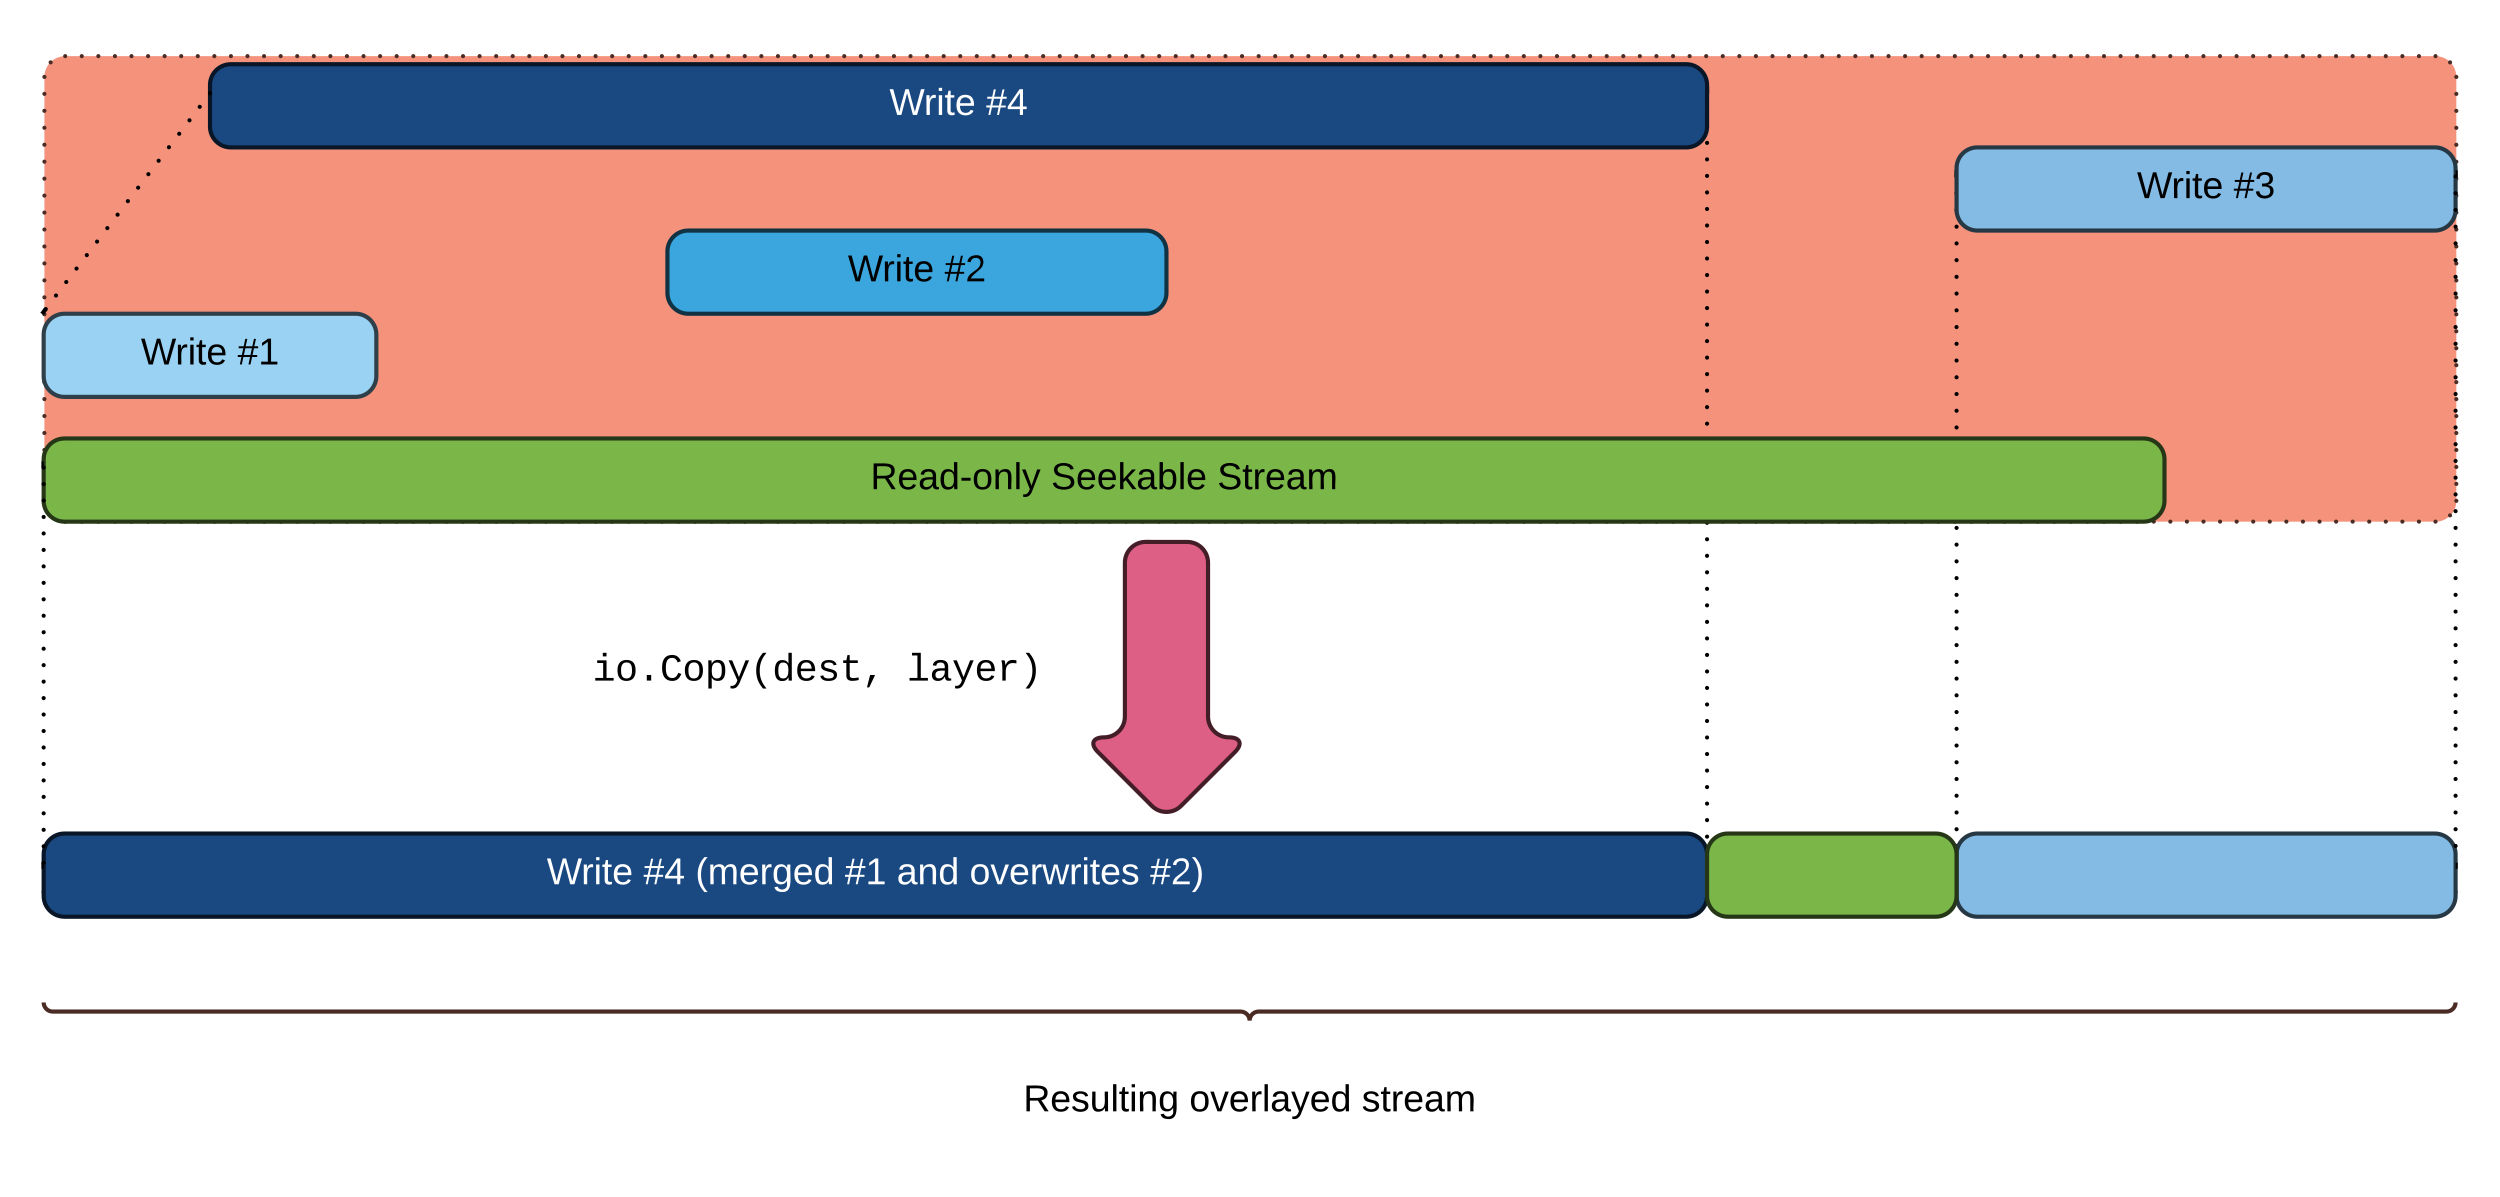 <svg xmlns="http://www.w3.org/2000/svg" xmlns:xlink="http://www.w3.org/1999/xlink" width="1202.36" height="575.89"><g transform="translate(-7.642 -23.753)"><g filter="url(#a)"><path d="M29 54.75c0-5.52 4.48-10 10-10h1140c5.52 0 10 4.48 10 10v203.9c0 5.5-4.48 10-10 10H39c-5.52 0-10-4.5-10-10z" fill="#f5927b"/><path d="M30 54.75c0 .56-.45 1-1 1s-1-.44-1-1c0-.55.45-1 1-1s1 .45 1 1zm3-7c0 .57-.44 1-1 1-.54 0-1-.43-1-1 0-.54.46-1 1-1 .56 0 1 .46 1 1zm7-3c0 .56-.45 1-1 1s-1-.44-1-1c0-.55.45-1 1-1s1 .45 1 1zm7.97 0c0 .56-.45 1-1 1s-1-.44-1-1c0-.55.45-1 1-1s1 .45 1 1zm7.97 0c0 .56-.44 1-1 1-.55 0-1-.44-1-1 0-.55.45-1 1-1 .56 0 1 .45 1 1zm7.98 0c0 .56-.45 1-1 1-.56 0-1-.44-1-1 0-.55.44-1 1-1 .55 0 1 .45 1 1zm7.97 0c0 .56-.46 1-1 1-.56 0-1-.44-1-1 0-.55.44-1 1-1 .54 0 1 .45 1 1zm7.96 0c0 .56-.45 1-1 1s-1-.44-1-1c0-.55.45-1 1-1s1 .45 1 1zm7.97 0c0 .56-.45 1-1 1s-1-.44-1-1c0-.55.45-1 1-1s1 .45 1 1zm7.97 0c0 .56-.44 1-1 1-.55 0-1-.44-1-1 0-.55.45-1 1-1 .56 0 1 .45 1 1zm7.98 0c0 .56-.45 1-1 1-.56 0-1-.44-1-1 0-.55.44-1 1-1 .55 0 1 .45 1 1zm7.97 0c0 .56-.45 1-1 1s-1-.44-1-1c0-.55.45-1 1-1s1 .45 1 1zm7.97 0c0 .56-.45 1-1 1s-1-.44-1-1c0-.55.45-1 1-1s1 .45 1 1zm7.97 0c0 .56-.46 1-1 1-.56 0-1-.44-1-1 0-.55.44-1 1-1 .54 0 1 .45 1 1zm7.96 0c0 .56-.44 1-1 1-.55 0-1-.44-1-1 0-.55.45-1 1-1 .56 0 1 .45 1 1zm7.98 0c0 .56-.45 1-1 1-.56 0-1-.44-1-1 0-.55.44-1 1-1 .55 0 1 .45 1 1zm7.97 0c0 .56-.44 1-1 1-.54 0-1-.44-1-1 0-.55.46-1 1-1 .56 0 1 .45 1 1zm7.98 0c0 .56-.45 1-1 1s-1-.44-1-1c0-.55.45-1 1-1s1 .45 1 1zm7.97 0c0 .56-.45 1-1 1s-1-.44-1-1c0-.55.45-1 1-1s1 .45 1 1zm7.97 0c0 .56-.44 1-1 1-.55 0-1-.44-1-1 0-.55.45-1 1-1 .56 0 1 .45 1 1zm7.98 0c0 .56-.45 1-1 1-.56 0-1-.44-1-1 0-.55.44-1 1-1 .55 0 1 .45 1 1zm7.97 0c0 .56-.45 1-1 1s-1-.44-1-1c0-.55.45-1 1-1s1 .45 1 1zm7.97 0c0 .56-.45 1-1 1s-1-.44-1-1c0-.55.45-1 1-1s1 .45 1 1zm7.97 0c0 .56-.44 1-1 1-.54 0-1-.44-1-1 0-.55.46-1 1-1 .56 0 1 .45 1 1zm7.98 0c0 .56-.44 1-1 1-.55 0-1-.44-1-1 0-.55.45-1 1-1 .56 0 1 .45 1 1zm7.98 0c0 .56-.45 1-1 1-.56 0-1-.44-1-1 0-.55.44-1 1-1 .55 0 1 .45 1 1zm7.97 0c0 .56-.45 1-1 1s-1-.44-1-1c0-.55.45-1 1-1s1 .45 1 1zm7.97 0c0 .56-.45 1-1 1s-1-.44-1-1c0-.55.45-1 1-1s1 .45 1 1zm7.97 0c0 .56-.44 1-1 1-.55 0-1-.44-1-1 0-.55.45-1 1-1 .56 0 1 .45 1 1zm7.97 0c0 .56-.44 1-1 1-.55 0-1-.44-1-1 0-.55.45-1 1-1 .56 0 1 .45 1 1zm7.98 0c0 .56-.45 1-1 1-.56 0-1-.44-1-1 0-.55.44-1 1-1 .55 0 1 .45 1 1zm7.97 0c0 .56-.46 1-1 1-.56 0-1-.44-1-1 0-.55.44-1 1-1 .54 0 1 .45 1 1zm7.96 0c0 .56-.45 1-1 1s-1-.44-1-1c0-.55.45-1 1-1s1 .45 1 1zm7.97 0c0 .56-.44 1-1 1-.55 0-1-.44-1-1 0-.55.45-1 1-1 .56 0 1 .45 1 1zm7.97 0c0 .56-.44 1-1 1-.55 0-1-.44-1-1 0-.55.45-1 1-1 .56 0 1 .45 1 1zm7.98 0c0 .56-.45 1-1 1-.56 0-1-.44-1-1 0-.55.44-1 1-1 .55 0 1 .45 1 1zm7.97 0c0 .56-.45 1-1 1s-1-.44-1-1c0-.55.45-1 1-1s1 .45 1 1zm7.97 0c0 .56-.45 1-1 1s-1-.44-1-1c0-.55.45-1 1-1s1 .45 1 1zm7.97 0c0 .56-.45 1-1 1-.56 0-1-.44-1-1 0-.55.44-1 1-1 .55 0 1 .45 1 1zm7.97 0c0 .56-.45 1-1 1-.56 0-1-.44-1-1 0-.55.44-1 1-1 .55 0 1 .45 1 1zm7.97 0c0 .56-.45 1-1 1-.56 0-1-.44-1-1 0-.55.44-1 1-1 .55 0 1 .45 1 1zm7.97 0c0 .56-.44 1-1 1-.54 0-1-.44-1-1 0-.55.46-1 1-1 .56 0 1 .45 1 1zm7.98 0c0 .56-.45 1-1 1s-1-.44-1-1c0-.55.45-1 1-1s1 .45 1 1zm7.97 0c0 .56-.44 1-1 1-.55 0-1-.44-1-1 0-.55.45-1 1-1 .56 0 1 .45 1 1zm7.98 0c0 .56-.45 1-1 1-.56 0-1-.44-1-1 0-.55.44-1 1-1 .55 0 1 .45 1 1zm7.97 0c0 .56-.45 1-1 1-.56 0-1-.44-1-1 0-.55.44-1 1-1 .55 0 1 .45 1 1zm7.97 0c0 .56-.45 1-1 1s-1-.44-1-1c0-.55.45-1 1-1s1 .45 1 1zm7.97 0c0 .56-.45 1-1 1s-1-.44-1-1c0-.55.45-1 1-1s1 .45 1 1zm7.97 0c0 .56-.43 1-1 1-.54 0-1-.44-1-1 0-.55.46-1 1-1 .57 0 1 .45 1 1zm8 0c0 .56-.46 1-1 1-.57 0-1-.44-1-1 0-.55.43-1 1-1 .54 0 1 .45 1 1zm7.96 0c0 .56-.45 1-1 1s-1-.44-1-1c0-.55.45-1 1-1s1 .45 1 1zm7.97 0c0 .56-.45 1-1 1s-1-.44-1-1c0-.55.45-1 1-1s1 .45 1 1zm7.97 0c0 .56-.45 1-1 1s-1-.44-1-1c0-.55.45-1 1-1s1 .45 1 1zm7.97 0c0 .56-.44 1-1 1-.55 0-1-.44-1-1 0-.55.45-1 1-1 .56 0 1 .45 1 1zm7.98 0c0 .56-.45 1-1 1-.56 0-1-.44-1-1 0-.55.44-1 1-1 .55 0 1 .45 1 1zm7.97 0c0 .56-.45 1-1 1s-1-.44-1-1c0-.55.45-1 1-1s1 .45 1 1zm7.97 0c0 .56-.46 1-1 1-.56 0-1-.44-1-1 0-.55.44-1 1-1 .54 0 1 .45 1 1zm7.96 0c0 .56-.45 1-1 1s-1-.44-1-1c0-.55.45-1 1-1s1 .45 1 1zm7.97 0c0 .56-.44 1-1 1-.55 0-1-.44-1-1 0-.55.45-1 1-1 .56 0 1 .45 1 1zm7.98 0c0 .56-.44 1-1 1-.55 0-1-.44-1-1 0-.55.45-1 1-1 .56 0 1 .45 1 1zm7.98 0c0 .56-.45 1-1 1s-1-.44-1-1c0-.55.45-1 1-1s1 .45 1 1zm7.97 0c0 .56-.45 1-1 1s-1-.44-1-1c0-.55.45-1 1-1s1 .45 1 1zm7.97 0c0 .56-.45 1-1 1s-1-.44-1-1c0-.55.45-1 1-1s1 .45 1 1zm7.97 0c0 .56-.45 1-1 1-.56 0-1-.44-1-1 0-.55.44-1 1-1 .55 0 1 .45 1 1zm7.97 0c0 .56-.45 1-1 1-.56 0-1-.44-1-1 0-.55.44-1 1-1 .55 0 1 .45 1 1zm7.97 0c0 .56-.45 1-1 1s-1-.44-1-1c0-.55.45-1 1-1s1 .45 1 1zm7.97 0c0 .56-.44 1-1 1-.54 0-1-.44-1-1 0-.55.46-1 1-1 .56 0 1 .45 1 1zm7.98 0c0 .56-.45 1-1 1s-1-.44-1-1c0-.55.45-1 1-1s1 .45 1 1zm7.97 0c0 .56-.44 1-1 1-.55 0-1-.44-1-1 0-.55.45-1 1-1 .56 0 1 .45 1 1zm7.98 0c0 .56-.45 1-1 1-.56 0-1-.44-1-1 0-.55.44-1 1-1 .55 0 1 .45 1 1zm7.97 0c0 .56-.45 1-1 1s-1-.44-1-1c0-.55.45-1 1-1s1 .45 1 1zm7.97 0c0 .56-.45 1-1 1s-1-.44-1-1c0-.55.45-1 1-1s1 .45 1 1zm7.97 0c0 .56-.45 1-1 1s-1-.44-1-1c0-.55.45-1 1-1s1 .45 1 1zm7.97 0c0 .56-.43 1-1 1-.54 0-1-.44-1-1 0-.55.46-1 1-1 .57 0 1 .45 1 1zm8 0c0 .56-.46 1-1 1-.57 0-1-.44-1-1 0-.55.43-1 1-1 .54 0 1 .45 1 1zm7.96 0c0 .56-.45 1-1 1s-1-.44-1-1c0-.55.45-1 1-1s1 .45 1 1zm7.97 0c0 .56-.45 1-1 1s-1-.44-1-1c0-.55.45-1 1-1s1 .45 1 1zm7.97 0c0 .56-.45 1-1 1s-1-.44-1-1c0-.55.45-1 1-1s1 .45 1 1zm7.97 0c0 .56-.44 1-1 1-.55 0-1-.44-1-1 0-.55.45-1 1-1 .56 0 1 .45 1 1zm7.98 0c0 .56-.45 1-1 1-.56 0-1-.44-1-1 0-.55.44-1 1-1 .55 0 1 .45 1 1zm7.97 0c0 .56-.45 1-1 1s-1-.44-1-1c0-.55.45-1 1-1s1 .45 1 1zm7.97 0c0 .56-.46 1-1 1-.56 0-1-.44-1-1 0-.55.44-1 1-1 .54 0 1 .45 1 1zm7.96 0c0 .56-.45 1-1 1s-1-.44-1-1c0-.55.45-1 1-1s1 .45 1 1zm7.97 0c0 .56-.44 1-1 1-.55 0-1-.44-1-1 0-.55.45-1 1-1 .56 0 1 .45 1 1zm7.98 0c0 .56-.44 1-1 1-.55 0-1-.44-1-1 0-.55.45-1 1-1 .56 0 1 .45 1 1zm7.98 0c0 .56-.45 1-1 1s-1-.44-1-1c0-.55.45-1 1-1s1 .45 1 1zm7.97 0c0 .56-.45 1-1 1s-1-.44-1-1c0-.55.45-1 1-1s1 .45 1 1zm7.97 0c0 .56-.45 1-1 1s-1-.44-1-1c0-.55.45-1 1-1s1 .45 1 1zm7.97 0c0 .56-.45 1-1 1-.56 0-1-.44-1-1 0-.55.44-1 1-1 .55 0 1 .45 1 1zm7.97 0c0 .56-.45 1-1 1-.56 0-1-.44-1-1 0-.55.44-1 1-1 .55 0 1 .45 1 1zm7.97 0c0 .56-.45 1-1 1s-1-.44-1-1c0-.55.45-1 1-1s1 .45 1 1zm7.97 0c0 .56-.44 1-1 1-.54 0-1-.44-1-1 0-.55.46-1 1-1 .56 0 1 .45 1 1zm7.98 0c0 .56-.45 1-1 1s-1-.44-1-1c0-.55.45-1 1-1s1 .45 1 1zm7.97 0c0 .56-.44 1-1 1-.55 0-1-.44-1-1 0-.55.45-1 1-1 .56 0 1 .45 1 1zm7.98 0c0 .56-.45 1-1 1-.56 0-1-.44-1-1 0-.55.44-1 1-1 .55 0 1 .45 1 1zm7.97 0c0 .56-.45 1-1 1s-1-.44-1-1c0-.55.45-1 1-1s1 .45 1 1zm7.97 0c0 .56-.45 1-1 1s-1-.44-1-1c0-.55.45-1 1-1s1 .45 1 1zm7.97 0c0 .56-.45 1-1 1s-1-.44-1-1c0-.55.45-1 1-1s1 .45 1 1zm7.97 0c0 .56-.43 1-1 1-.54 0-1-.44-1-1 0-.55.46-1 1-1 .57 0 1 .45 1 1zm8 0c0 .56-.46 1-1 1-.57 0-1-.44-1-1 0-.55.43-1 1-1 .54 0 1 .45 1 1zm7.96 0c0 .56-.45 1-1 1s-1-.44-1-1c0-.55.45-1 1-1s1 .45 1 1zm7.97 0c0 .56-.45 1-1 1s-1-.44-1-1c0-.55.45-1 1-1s1 .45 1 1zm7.97 0c0 .56-.44 1-1 1-.55 0-1-.44-1-1 0-.55.45-1 1-1 .56 0 1 .45 1 1zm7.97 0c0 .56-.44 1-1 1-.55 0-1-.44-1-1 0-.55.45-1 1-1 .56 0 1 .45 1 1zm7.98 0c0 .56-.45 1-1 1-.56 0-1-.44-1-1 0-.55.44-1 1-1 .55 0 1 .45 1 1zm7.97 0c0 .56-.45 1-1 1s-1-.44-1-1c0-.55.45-1 1-1s1 .45 1 1zm7.97 0c0 .56-.46 1-1 1-.56 0-1-.44-1-1 0-.55.44-1 1-1 .54 0 1 .45 1 1zm7.96 0c0 .56-.44 1-1 1-.55 0-1-.44-1-1 0-.55.45-1 1-1 .56 0 1 .45 1 1zm7.97 0c0 .56-.44 1-1 1-.55 0-1-.44-1-1 0-.55.45-1 1-1 .56 0 1 .45 1 1zm7.98 0c0 .56-.44 1-1 1-.55 0-1-.44-1-1 0-.55.45-1 1-1 .56 0 1 .45 1 1zm7.98 0c0 .56-.45 1-1 1s-1-.44-1-1c0-.55.45-1 1-1s1 .45 1 1zm7.97 0c0 .56-.45 1-1 1s-1-.44-1-1c0-.55.45-1 1-1s1 .45 1 1zm7.97 0c0 .56-.44 1-1 1-.55 0-1-.44-1-1 0-.55.45-1 1-1 .56 0 1 .45 1 1zm7.98 0c0 .56-.45 1-1 1-.56 0-1-.44-1-1 0-.55.44-1 1-1 .55 0 1 .45 1 1zm7.97 0c0 .56-.45 1-1 1-.56 0-1-.44-1-1 0-.55.44-1 1-1 .55 0 1 .45 1 1zm7.97 0c0 .56-.45 1-1 1s-1-.44-1-1c0-.55.45-1 1-1s1 .45 1 1zm7.97 0c0 .56-.44 1-1 1-.54 0-1-.44-1-1 0-.55.46-1 1-1 .56 0 1 .45 1 1zm7.98 0c0 .56-.44 1-1 1-.55 0-1-.44-1-1 0-.55.45-1 1-1 .56 0 1 .45 1 1zm7.98 0c0 .56-.45 1-1 1-.56 0-1-.44-1-1 0-.55.44-1 1-1 .55 0 1 .45 1 1zm7.97 0c0 .56-.45 1-1 1-.56 0-1-.44-1-1 0-.55.44-1 1-1 .55 0 1 .45 1 1zm7.97 0c0 .56-.45 1-1 1s-1-.44-1-1c0-.55.45-1 1-1s1 .45 1 1zm7.97 0c0 .56-.45 1-1 1s-1-.44-1-1c0-.55.45-1 1-1s1 .45 1 1zm7.97 0c0 .56-.44 1-1 1-.55 0-1-.44-1-1 0-.55.45-1 1-1 .56 0 1 .45 1 1zm7.98 0c0 .56-.45 1-1 1-.56 0-1-.44-1-1 0-.55.44-1 1-1 .55 0 1 .45 1 1zm7.97 0c0 .56-.46 1-1 1-.56 0-1-.44-1-1 0-.55.44-1 1-1 .54 0 1 .45 1 1zm7.96 0c0 .56-.45 1-1 1s-1-.44-1-1c0-.55.45-1 1-1s1 .45 1 1zm7.97 0c0 .56-.45 1-1 1s-1-.44-1-1c0-.55.45-1 1-1s1 .45 1 1zm7.97 0c0 .56-.44 1-1 1-.55 0-1-.44-1-1 0-.55.45-1 1-1 .56 0 1 .45 1 1zm7.98 0c0 .56-.45 1-1 1-.56 0-1-.44-1-1 0-.55.44-1 1-1 .55 0 1 .45 1 1zm7.97 0c0 .56-.45 1-1 1s-1-.44-1-1c0-.55.45-1 1-1s1 .45 1 1zm7.97 0c0 .56-.45 1-1 1s-1-.44-1-1c0-.55.45-1 1-1s1 .45 1 1zm7.97 0c0 .56-.46 1-1 1-.56 0-1-.44-1-1 0-.55.44-1 1-1 .54 0 1 .45 1 1zm7.96 0c0 .56-.44 1-1 1-.55 0-1-.44-1-1 0-.55.45-1 1-1 .56 0 1 .45 1 1zm7.98 0c0 .56-.45 1-1 1-.56 0-1-.44-1-1 0-.55.44-1 1-1 .55 0 1 .45 1 1zm7.97 0c0 .56-.44 1-1 1-.54 0-1-.44-1-1 0-.55.46-1 1-1 .56 0 1 .45 1 1zm7.98 0c0 .56-.45 1-1 1s-1-.44-1-1c0-.55.45-1 1-1s1 .45 1 1zm7.97 0c0 .56-.45 1-1 1s-1-.44-1-1c0-.55.45-1 1-1s1 .45 1 1zm7.97 0c0 .56-.44 1-1 1-.55 0-1-.44-1-1 0-.55.45-1 1-1 .56 0 1 .45 1 1zm7.98 0c0 .56-.45 1-1 1-.56 0-1-.44-1-1 0-.55.44-1 1-1 .55 0 1 .45 1 1zm7.97 0c0 .56-.45 1-1 1s-1-.44-1-1c0-.55.45-1 1-1s1 .45 1 1zm7.97 0c0 .56-.45 1-1 1s-1-.44-1-1c0-.55.45-1 1-1s1 .45 1 1zm7.97 0c0 .56-.44 1-1 1-.54 0-1-.44-1-1 0-.55.46-1 1-1 .56 0 1 .45 1 1zm7.98 0c0 .56-.44 1-1 1-.55 0-1-.44-1-1 0-.55.45-1 1-1 .56 0 1 .45 1 1zm7.98 0c0 .56-.45 1-1 1-.56 0-1-.44-1-1 0-.55.44-1 1-1 .55 0 1 .45 1 1zm7.97 0c0 .56-.45 1-1 1s-1-.44-1-1c0-.55.45-1 1-1s1 .45 1 1zm7.97 0c0 .56-.45 1-1 1s-1-.44-1-1c0-.55.45-1 1-1s1 .45 1 1zm7 3c0 .57-.46 1-1 1-.56 0-1-.43-1-1 0-.54.44-1 1-1 .54 0 1 .46 1 1zm3 7c0 .56-.45 1-1 1s-1-.44-1-1c0-.55.45-1 1-1s1 .45 1 1zm0 8.16c0 .56-.45 1-1 1s-1-.44-1-1c0-.54.45-1 1-1s1 .46 1 1zm0 8.16c0 .56-.45 1-1 1s-1-.44-1-1c0-.55.45-1 1-1s1 .45 1 1zm0 8.16c0 .55-.45 1-1 1s-1-.45-1-1 .45-1 1-1 1 .45 1 1zm0 8.16c0 .55-.45 1-1 1s-1-.45-1-1c0-.56.45-1 1-1s1 .44 1 1zm0 8.15c0 .55-.45 1-1 1s-1-.45-1-1 .45-1 1-1 1 .45 1 1zm0 8.16c0 .54-.45 1-1 1s-1-.46-1-1c0-.57.45-1 1-1s1 .43 1 1zm0 8.14c0 .55-.45 1-1 1s-1-.45-1-1 .45-1 1-1 1 .45 1 1zm0 8.16c0 .55-.45 1-1 1s-1-.45-1-1 .45-1 1-1 1 .45 1 1zm0 8.15c0 .56-.45 1-1 1s-1-.44-1-1c0-.55.45-1 1-1s1 .45 1 1zm0 8.16c0 .56-.45 1-1 1s-1-.44-1-1c0-.54.45-1 1-1s1 .46 1 1zm0 8.16c0 .56-.45 1-1 1s-1-.44-1-1c0-.55.45-1 1-1s1 .45 1 1zm0 8.16c0 .55-.45 1-1 1s-1-.45-1-1 .45-1 1-1 1 .45 1 1zm0 8.16c0 .55-.45 1-1 1s-1-.45-1-1c0-.56.45-1 1-1s1 .44 1 1zm0 8.15c0 .55-.45 1-1 1s-1-.45-1-1 .45-1 1-1 1 .45 1 1zm0 8.16c0 .54-.45 1-1 1s-1-.46-1-1c0-.57.45-1 1-1s1 .43 1 1zm0 8.14c0 .55-.45 1-1 1s-1-.45-1-1 .45-1 1-1 1 .45 1 1zm0 8.16c0 .55-.45 1-1 1s-1-.45-1-1 .45-1 1-1 1 .45 1 1zm0 8.15c0 .56-.45 1-1 1s-1-.44-1-1c0-.55.45-1 1-1s1 .45 1 1zm0 8.16c0 .56-.45 1-1 1s-1-.44-1-1c0-.54.45-1 1-1s1 .46 1 1zm0 8.16c0 .56-.45 1-1 1s-1-.44-1-1c0-.55.45-1 1-1s1 .45 1 1zm0 8.16c0 .55-.45 1-1 1s-1-.45-1-1 .45-1 1-1 1 .45 1 1zm0 8.16c0 .55-.45 1-1 1s-1-.45-1-1c0-.56.45-1 1-1s1 .44 1 1zm0 8.15c0 .55-.45 1-1 1s-1-.45-1-1 .45-1 1-1 1 .45 1 1zm0 8.16c0 .54-.45 1-1 1s-1-.46-1-1c0-.57.45-1 1-1s1 .43 1 1zm0 8.14c0 .55-.45 1-1 1s-1-.45-1-1 .45-1 1-1 1 .45 1 1zm-3 7c0 .54-.46 1-1 1-.56 0-1-.46-1-1 0-.56.44-1 1-1 .54 0 1 .44 1 1zm-7 3c0 .55-.45 1-1 1s-1-.45-1-1 .45-1 1-1 1 .45 1 1zm-7.97 0c0 .55-.45 1-1 1s-1-.45-1-1 .45-1 1-1 1 .45 1 1zm-7.97 0c0 .55-.45 1-1 1-.56 0-1-.45-1-1s.44-1 1-1c.55 0 1 .45 1 1zm-7.98 0c0 .55-.44 1-1 1-.55 0-1-.45-1-1s.45-1 1-1c.56 0 1 .45 1 1zm-7.97 0c0 .55-.44 1-1 1-.54 0-1-.45-1-1s.46-1 1-1c.56 0 1 .45 1 1zm-7.96 0c0 .55-.45 1-1 1s-1-.45-1-1 .45-1 1-1 1 .45 1 1zm-7.97 0c0 .55-.45 1-1 1s-1-.45-1-1 .45-1 1-1 1 .45 1 1zm-7.97 0c0 .55-.45 1-1 1-.56 0-1-.45-1-1s.44-1 1-1c.55 0 1 .45 1 1zm-7.98 0c0 .55-.44 1-1 1-.55 0-1-.45-1-1s.45-1 1-1c.56 0 1 .45 1 1zm-7.97 0c0 .55-.45 1-1 1s-1-.45-1-1 .45-1 1-1 1 .45 1 1zm-7.97 0c0 .55-.45 1-1 1s-1-.45-1-1 .45-1 1-1 1 .45 1 1zm-7.97 0c0 .55-.44 1-1 1-.54 0-1-.45-1-1s.46-1 1-1c.56 0 1 .45 1 1zm-7.96 0c0 .55-.45 1-1 1-.56 0-1-.45-1-1s.44-1 1-1c.55 0 1 .45 1 1zm-7.98 0c0 .55-.44 1-1 1-.55 0-1-.45-1-1s.45-1 1-1c.56 0 1 .45 1 1zm-7.97 0c0 .55-.46 1-1 1-.56 0-1-.45-1-1s.44-1 1-1c.54 0 1 .45 1 1zm-7.98 0c0 .55-.45 1-1 1s-1-.45-1-1 .45-1 1-1 1 .45 1 1zm-7.97 0c0 .55-.45 1-1 1s-1-.45-1-1 .45-1 1-1 1 .45 1 1zm-7.97 0c0 .55-.45 1-1 1-.56 0-1-.45-1-1s.44-1 1-1c.55 0 1 .45 1 1zm-7.98 0c0 .55-.44 1-1 1-.55 0-1-.45-1-1s.45-1 1-1c.56 0 1 .45 1 1zm-7.97 0c0 .55-.45 1-1 1s-1-.45-1-1 .45-1 1-1 1 .45 1 1zm-7.97 0c0 .55-.45 1-1 1s-1-.45-1-1 .45-1 1-1 1 .45 1 1zm-7.97 0c0 .55-.46 1-1 1-.56 0-1-.45-1-1s.44-1 1-1c.54 0 1 .45 1 1zm-7.98 0c0 .55-.45 1-1 1-.56 0-1-.45-1-1s.44-1 1-1c.55 0 1 .45 1 1zm-7.98 0c0 .55-.44 1-1 1-.55 0-1-.45-1-1s.45-1 1-1c.56 0 1 .45 1 1zm-7.97 0c0 .55-.45 1-1 1s-1-.45-1-1 .45-1 1-1 1 .45 1 1zm-7.97 0c0 .55-.45 1-1 1s-1-.45-1-1 .45-1 1-1 1 .45 1 1zm-7.97 0c0 .55-.45 1-1 1-.56 0-1-.45-1-1s.44-1 1-1c.55 0 1 .45 1 1zm-7.97 0c0 .55-.45 1-1 1-.56 0-1-.45-1-1s.44-1 1-1c.55 0 1 .45 1 1zm-7.98 0c0 .55-.44 1-1 1-.55 0-1-.45-1-1s.45-1 1-1c.56 0 1 .45 1 1zm-7.97 0c0 .55-.44 1-1 1-.54 0-1-.45-1-1s.46-1 1-1c.56 0 1 .45 1 1zm-7.96 0c0 .55-.45 1-1 1s-1-.45-1-1 .45-1 1-1 1 .45 1 1zm-7.97 0c0 .55-.45 1-1 1-.56 0-1-.45-1-1s.44-1 1-1c.55 0 1 .45 1 1zm-7.97 0c0 .55-.45 1-1 1-.56 0-1-.45-1-1s.44-1 1-1c.55 0 1 .45 1 1zm-7.98 0c0 .55-.44 1-1 1-.55 0-1-.45-1-1s.45-1 1-1c.56 0 1 .45 1 1zm-7.97 0c0 .55-.45 1-1 1s-1-.45-1-1 .45-1 1-1 1 .45 1 1zm-7.97 0c0 .55-.45 1-1 1s-1-.45-1-1 .45-1 1-1 1 .45 1 1zm-7.97 0c0 .55-.44 1-1 1-.55 0-1-.45-1-1s.45-1 1-1c.56 0 1 .45 1 1zm-7.97 0c0 .55-.44 1-1 1-.55 0-1-.45-1-1s.45-1 1-1c.56 0 1 .45 1 1zm-7.97 0c0 .55-.44 1-1 1-.55 0-1-.45-1-1s.45-1 1-1c.56 0 1 .45 1 1zm-7.97 0c0 .55-.46 1-1 1-.56 0-1-.45-1-1s.44-1 1-1c.54 0 1 .45 1 1zm-7.98 0c0 .55-.45 1-1 1s-1-.45-1-1 .45-1 1-1 1 .45 1 1zm-7.97 0c0 .55-.45 1-1 1-.56 0-1-.45-1-1s.44-1 1-1c.55 0 1 .45 1 1zm-7.98 0c0 .55-.44 1-1 1-.55 0-1-.45-1-1s.45-1 1-1c.56 0 1 .45 1 1zm-7.97 0c0 .55-.44 1-1 1-.55 0-1-.45-1-1s.45-1 1-1c.56 0 1 .45 1 1zm-7.97 0c0 .55-.45 1-1 1s-1-.45-1-1 .45-1 1-1 1 .45 1 1zm-7.97 0c0 .55-.45 1-1 1s-1-.45-1-1 .45-1 1-1 1 .45 1 1zm-7.97 0c0 .55-.46 1-1 1-.57 0-1-.45-1-1s.43-1 1-1c.54 0 1 .45 1 1zm-8 0c0 .55-.43 1-1 1-.54 0-1-.45-1-1s.46-1 1-1c.57 0 1 .45 1 1zm-7.96 0c0 .55-.45 1-1 1s-1-.45-1-1 .45-1 1-1 1 .45 1 1zm-7.97 0c0 .55-.45 1-1 1s-1-.45-1-1 .45-1 1-1 1 .45 1 1zm-7.97 0c0 .55-.45 1-1 1s-1-.45-1-1 .45-1 1-1 1 .45 1 1zm-7.97 0c0 .55-.45 1-1 1-.56 0-1-.45-1-1s.44-1 1-1c.55 0 1 .45 1 1zm-7.98 0c0 .55-.44 1-1 1-.55 0-1-.45-1-1s.45-1 1-1c.56 0 1 .45 1 1zm-7.97 0c0 .55-.45 1-1 1s-1-.45-1-1 .45-1 1-1 1 .45 1 1zm-7.97 0c0 .55-.44 1-1 1-.54 0-1-.45-1-1s.46-1 1-1c.56 0 1 .45 1 1zm-7.96 0c0 .55-.45 1-1 1s-1-.45-1-1 .45-1 1-1 1 .45 1 1zm-7.97 0c0 .55-.45 1-1 1-.56 0-1-.45-1-1s.44-1 1-1c.55 0 1 .45 1 1zm-7.98 0c0 .55-.45 1-1 1-.56 0-1-.45-1-1s.44-1 1-1c.55 0 1 .45 1 1zm-7.98 0c0 .55-.45 1-1 1s-1-.45-1-1 .45-1 1-1 1 .45 1 1zm-7.97 0c0 .55-.45 1-1 1s-1-.45-1-1 .45-1 1-1 1 .45 1 1zm-7.97 0c0 .55-.45 1-1 1s-1-.45-1-1 .45-1 1-1 1 .45 1 1zm-7.97 0c0 .55-.44 1-1 1-.55 0-1-.45-1-1s.45-1 1-1c.56 0 1 .45 1 1zm-7.97 0c0 .55-.44 1-1 1-.55 0-1-.45-1-1s.45-1 1-1c.56 0 1 .45 1 1zm-7.97 0c0 .55-.45 1-1 1s-1-.45-1-1 .45-1 1-1 1 .45 1 1zm-7.97 0c0 .55-.46 1-1 1-.56 0-1-.45-1-1s.44-1 1-1c.54 0 1 .45 1 1zm-7.98 0c0 .55-.45 1-1 1s-1-.45-1-1 .45-1 1-1 1 .45 1 1zm-7.97 0c0 .55-.45 1-1 1-.56 0-1-.45-1-1s.44-1 1-1c.55 0 1 .45 1 1zm-7.98 0c0 .55-.44 1-1 1-.55 0-1-.45-1-1s.45-1 1-1c.56 0 1 .45 1 1zm-7.97 0c0 .55-.45 1-1 1s-1-.45-1-1 .45-1 1-1 1 .45 1 1zm-7.97 0c0 .55-.45 1-1 1s-1-.45-1-1 .45-1 1-1 1 .45 1 1zm-7.97 0c0 .55-.45 1-1 1s-1-.45-1-1 .45-1 1-1 1 .45 1 1zm-7.97 0c0 .55-.46 1-1 1-.57 0-1-.45-1-1s.43-1 1-1c.54 0 1 .45 1 1zm-8 0c0 .55-.43 1-1 1-.54 0-1-.45-1-1s.46-1 1-1c.57 0 1 .45 1 1zm-7.96 0c0 .55-.45 1-1 1s-1-.45-1-1 .45-1 1-1 1 .45 1 1zm-7.97 0c0 .55-.45 1-1 1s-1-.45-1-1 .45-1 1-1 1 .45 1 1zm-7.97 0c0 .55-.45 1-1 1s-1-.45-1-1 .45-1 1-1 1 .45 1 1zm-7.97 0c0 .55-.45 1-1 1-.56 0-1-.45-1-1s.44-1 1-1c.55 0 1 .45 1 1zm-7.98 0c0 .55-.44 1-1 1-.55 0-1-.45-1-1s.45-1 1-1c.56 0 1 .45 1 1zm-7.97 0c0 .55-.45 1-1 1s-1-.45-1-1 .45-1 1-1 1 .45 1 1zm-7.97 0c0 .55-.44 1-1 1-.54 0-1-.45-1-1s.46-1 1-1c.56 0 1 .45 1 1zm-7.96 0c0 .55-.45 1-1 1s-1-.45-1-1 .45-1 1-1 1 .45 1 1zm-7.97 0c0 .55-.45 1-1 1-.56 0-1-.45-1-1s.44-1 1-1c.55 0 1 .45 1 1zm-7.98 0c0 .55-.45 1-1 1-.56 0-1-.45-1-1s.44-1 1-1c.55 0 1 .45 1 1zm-7.98 0c0 .55-.45 1-1 1s-1-.45-1-1 .45-1 1-1 1 .45 1 1zm-7.97 0c0 .55-.45 1-1 1s-1-.45-1-1 .45-1 1-1 1 .45 1 1zm-7.97 0c0 .55-.45 1-1 1s-1-.45-1-1 .45-1 1-1 1 .45 1 1zm-7.97 0c0 .55-.44 1-1 1-.55 0-1-.45-1-1s.45-1 1-1c.56 0 1 .45 1 1zm-7.97 0c0 .55-.44 1-1 1-.55 0-1-.45-1-1s.45-1 1-1c.56 0 1 .45 1 1zm-7.97 0c0 .55-.45 1-1 1s-1-.45-1-1 .45-1 1-1 1 .45 1 1zm-7.97 0c0 .55-.46 1-1 1-.56 0-1-.45-1-1s.44-1 1-1c.54 0 1 .45 1 1zm-7.98 0c0 .55-.45 1-1 1s-1-.45-1-1 .45-1 1-1 1 .45 1 1zm-7.97 0c0 .55-.45 1-1 1-.56 0-1-.45-1-1s.44-1 1-1c.55 0 1 .45 1 1zm-7.98 0c0 .55-.44 1-1 1-.55 0-1-.45-1-1s.45-1 1-1c.56 0 1 .45 1 1zm-7.97 0c0 .55-.45 1-1 1s-1-.45-1-1 .45-1 1-1 1 .45 1 1zm-7.97 0c0 .55-.45 1-1 1s-1-.45-1-1 .45-1 1-1 1 .45 1 1zm-7.97 0c0 .55-.45 1-1 1s-1-.45-1-1 .45-1 1-1 1 .45 1 1zm-7.97 0c0 .55-.46 1-1 1-.57 0-1-.45-1-1s.43-1 1-1c.54 0 1 .45 1 1zm-8 0c0 .55-.43 1-1 1-.54 0-1-.45-1-1s.46-1 1-1c.57 0 1 .45 1 1zm-7.96 0c0 .55-.45 1-1 1s-1-.45-1-1 .45-1 1-1 1 .45 1 1zm-7.97 0c0 .55-.45 1-1 1s-1-.45-1-1 .45-1 1-1 1 .45 1 1zm-7.97 0c0 .55-.45 1-1 1-.56 0-1-.45-1-1s.44-1 1-1c.55 0 1 .45 1 1zm-7.97 0c0 .55-.45 1-1 1-.56 0-1-.45-1-1s.44-1 1-1c.55 0 1 .45 1 1zm-7.98 0c0 .55-.44 1-1 1-.55 0-1-.45-1-1s.45-1 1-1c.56 0 1 .45 1 1zm-7.97 0c0 .55-.45 1-1 1s-1-.45-1-1 .45-1 1-1 1 .45 1 1zm-7.97 0c0 .55-.44 1-1 1-.54 0-1-.45-1-1s.46-1 1-1c.56 0 1 .45 1 1zm-7.96 0c0 .55-.45 1-1 1-.56 0-1-.45-1-1s.44-1 1-1c.55 0 1 .45 1 1zm-7.97 0c0 .55-.45 1-1 1-.56 0-1-.45-1-1s.44-1 1-1c.55 0 1 .45 1 1zm-7.98 0c0 .55-.45 1-1 1-.56 0-1-.45-1-1s.44-1 1-1c.55 0 1 .45 1 1zm-7.98 0c0 .55-.45 1-1 1s-1-.45-1-1 .45-1 1-1 1 .45 1 1zm-7.97 0c0 .55-.45 1-1 1s-1-.45-1-1 .45-1 1-1 1 .45 1 1zm-7.97 0c0 .55-.45 1-1 1-.56 0-1-.45-1-1s.44-1 1-1c.55 0 1 .45 1 1zm-7.98 0c0 .55-.44 1-1 1-.55 0-1-.45-1-1s.45-1 1-1c.56 0 1 .45 1 1zm-7.97 0c0 .55-.44 1-1 1-.55 0-1-.45-1-1s.45-1 1-1c.56 0 1 .45 1 1zm-7.97 0c0 .55-.45 1-1 1s-1-.45-1-1 .45-1 1-1 1 .45 1 1zm-7.97 0c0 .55-.46 1-1 1-.56 0-1-.45-1-1s.44-1 1-1c.54 0 1 .45 1 1zm-7.98 0c0 .55-.45 1-1 1-.56 0-1-.45-1-1s.44-1 1-1c.55 0 1 .45 1 1zm-7.98 0c0 .55-.44 1-1 1-.55 0-1-.45-1-1s.45-1 1-1c.56 0 1 .45 1 1zm-7.97 0c0 .55-.44 1-1 1-.55 0-1-.45-1-1s.45-1 1-1c.56 0 1 .45 1 1zm-7.97 0c0 .55-.45 1-1 1s-1-.45-1-1 .45-1 1-1 1 .45 1 1zm-7.97 0c0 .55-.45 1-1 1s-1-.45-1-1 .45-1 1-1 1 .45 1 1zm-7.97 0c0 .55-.45 1-1 1-.56 0-1-.45-1-1s.44-1 1-1c.55 0 1 .45 1 1zm-7.98 0c0 .55-.44 1-1 1-.55 0-1-.45-1-1s.45-1 1-1c.56 0 1 .45 1 1zm-7.97 0c0 .55-.44 1-1 1-.54 0-1-.45-1-1s.46-1 1-1c.56 0 1 .45 1 1zm-7.96 0c0 .55-.45 1-1 1s-1-.45-1-1 .45-1 1-1 1 .45 1 1zm-7.97 0c0 .55-.45 1-1 1s-1-.45-1-1 .45-1 1-1 1 .45 1 1zm-7.97 0c0 .55-.45 1-1 1-.56 0-1-.45-1-1s.44-1 1-1c.55 0 1 .45 1 1zm-7.98 0c0 .55-.44 1-1 1-.55 0-1-.45-1-1s.45-1 1-1c.56 0 1 .45 1 1zm-7.97 0c0 .55-.45 1-1 1s-1-.45-1-1 .45-1 1-1 1 .45 1 1zm-7.97 0c0 .55-.45 1-1 1s-1-.45-1-1 .45-1 1-1 1 .45 1 1zm-7.97 0c0 .55-.44 1-1 1-.54 0-1-.45-1-1s.46-1 1-1c.56 0 1 .45 1 1zm-7.96 0c0 .55-.45 1-1 1-.56 0-1-.45-1-1s.44-1 1-1c.55 0 1 .45 1 1zm-7.98 0c0 .55-.44 1-1 1-.55 0-1-.45-1-1s.45-1 1-1c.56 0 1 .45 1 1zm-7.97 0c0 .55-.46 1-1 1-.56 0-1-.45-1-1s.44-1 1-1c.54 0 1 .45 1 1zm-7.98 0c0 .55-.45 1-1 1s-1-.45-1-1 .45-1 1-1 1 .45 1 1zm-7.97 0c0 .55-.45 1-1 1s-1-.45-1-1 .45-1 1-1 1 .45 1 1zm-7.97 0c0 .55-.45 1-1 1-.56 0-1-.45-1-1s.44-1 1-1c.55 0 1 .45 1 1zm-7.98 0c0 .55-.44 1-1 1-.55 0-1-.45-1-1s.45-1 1-1c.56 0 1 .45 1 1zm-7.97 0c0 .55-.45 1-1 1s-1-.45-1-1 .45-1 1-1 1 .45 1 1zm-7.97 0c0 .55-.45 1-1 1s-1-.45-1-1 .45-1 1-1 1 .45 1 1zm-7.97 0c0 .55-.46 1-1 1-.56 0-1-.45-1-1s.44-1 1-1c.54 0 1 .45 1 1zm-7.98 0c0 .55-.45 1-1 1-.56 0-1-.45-1-1s.44-1 1-1c.55 0 1 .45 1 1zm-7.98 0c0 .55-.44 1-1 1-.55 0-1-.45-1-1s.45-1 1-1c.56 0 1 .45 1 1zm-7.97 0c0 .55-.45 1-1 1s-1-.45-1-1 .45-1 1-1 1 .45 1 1zm-7.97 0c0 .55-.45 1-1 1s-1-.45-1-1 .45-1 1-1 1 .45 1 1zm-7-3c0 .54-.44 1-1 1-.54 0-1-.46-1-1 0-.56.46-1 1-1 .56 0 1 .44 1 1zm-3-7c0 .55-.45 1-1 1s-1-.45-1-1 .45-1 1-1 1 .45 1 1zm0-8.15c0 .54-.45 1-1 1s-1-.46-1-1c0-.57.45-1 1-1s1 .43 1 1zm0-8.17c0 .55-.45 1-1 1s-1-.45-1-1 .45-1 1-1 1 .45 1 1zm0-8.15c0 .55-.45 1-1 1s-1-.45-1-1c0-.56.45-1 1-1s1 .44 1 1zm0-8.16c0 .55-.45 1-1 1s-1-.45-1-1 .45-1 1-1 1 .45 1 1zm0-8.16c0 .56-.45 1-1 1s-1-.44-1-1c0-.55.45-1 1-1s1 .45 1 1zm0-8.15c0 .56-.45 1-1 1s-1-.44-1-1c0-.54.45-1 1-1s1 .46 1 1zm0-8.15c0 .56-.45 1-1 1s-1-.44-1-1c0-.55.45-1 1-1s1 .45 1 1zm0-8.15c0 .55-.45 1-1 1s-1-.45-1-1 .45-1 1-1 1 .45 1 1zm0-8.16c0 .55-.45 1-1 1s-1-.45-1-1 .45-1 1-1 1 .45 1 1zm0-8.15c0 .54-.45 1-1 1s-1-.46-1-1c0-.57.45-1 1-1s1 .43 1 1zm0-8.17c0 .55-.45 1-1 1s-1-.45-1-1 .45-1 1-1 1 .45 1 1zm0-8.15c0 .55-.45 1-1 1s-1-.45-1-1c0-.56.45-1 1-1s1 .44 1 1zm0-8.16c0 .55-.45 1-1 1s-1-.45-1-1 .45-1 1-1 1 .45 1 1zm0-8.16c0 .56-.45 1-1 1s-1-.44-1-1c0-.55.45-1 1-1s1 .45 1 1zm0-8.15c0 .56-.45 1-1 1s-1-.44-1-1c0-.54.45-1 1-1s1 .46 1 1zm0-8.15c0 .56-.45 1-1 1s-1-.44-1-1c0-.55.45-1 1-1s1 .45 1 1zm0-8.15c0 .55-.45 1-1 1s-1-.45-1-1 .45-1 1-1 1 .45 1 1zm0-8.16c0 .55-.45 1-1 1s-1-.45-1-1 .45-1 1-1 1 .45 1 1zm0-8.15c0 .54-.45 1-1 1s-1-.46-1-1c0-.57.45-1 1-1s1 .43 1 1zm0-8.17c0 .55-.45 1-1 1s-1-.45-1-1 .45-1 1-1 1 .45 1 1zm0-8.15c0 .55-.45 1-1 1s-1-.45-1-1c0-.56.45-1 1-1s1 .44 1 1zm0-8.16c0 .55-.45 1-1 1s-1-.45-1-1 .45-1 1-1 1 .45 1 1zm0-8.16c0 .56-.45 1-1 1s-1-.44-1-1c0-.55.45-1 1-1s1 .45 1 1zm0-8.15c0 .56-.45 1-1 1s-1-.44-1-1c0-.54.45-1 1-1s1 .46 1 1zm0-8.15c0 .56-.45 1-1 1s-1-.44-1-1c0-.55.45-1 1-1s1 .45 1 1z" fill="#4a2c25"/><use xlink:href="#b" transform="matrix(1,0,0,1,29,44.753) translate(580.005 119.4)"/></g><path d="M828.64 68.64v373.38" fill="none"/><path d="M829.64 68.64c0 .55-.45 1-1 1s-1-.45-1-1 .45-1 1-1 1 .45 1 1zm0 7.95c0 .54-.45 1-1 1s-1-.46-1-1c0-.57.45-1 1-1s1 .43 1 1zm0 7.93c0 .55-.45 1-1 1s-1-.45-1-1 .45-1 1-1 1 .45 1 1zm0 7.94c0 .56-.45 1-1 1s-1-.44-1-1c0-.55.45-1 1-1s1 .45 1 1zm0 7.95c0 .55-.45 1-1 1s-1-.45-1-1 .45-1 1-1 1 .45 1 1zm0 7.94c0 .56-.45 1-1 1s-1-.44-1-1c0-.55.45-1 1-1s1 .45 1 1zm0 7.95c0 .56-.45 1-1 1s-1-.44-1-1c0-.55.45-1 1-1s1 .45 1 1zm0 7.95c0 .55-.45 1-1 1s-1-.45-1-1 .45-1 1-1 1 .45 1 1zm0 7.95c0 .55-.45 1-1 1s-1-.45-1-1c0-.56.45-1 1-1s1 .44 1 1zm0 7.94c0 .55-.45 1-1 1s-1-.45-1-1 .45-1 1-1 1 .45 1 1zm0 7.94c0 .56-.45 1-1 1s-1-.44-1-1c0-.55.45-1 1-1s1 .45 1 1zm0 7.95c0 .55-.45 1-1 1s-1-.45-1-1 .45-1 1-1 1 .45 1 1zm0 7.94c0 .55-.45 1-1 1s-1-.45-1-1 .45-1 1-1 1 .45 1 1zm0 7.95c0 .55-.45 1-1 1s-1-.45-1-1c0-.56.45-1 1-1s1 .44 1 1zm0 7.94c0 .55-.45 1-1 1s-1-.45-1-1 .45-1 1-1 1 .45 1 1zm0 7.94c0 .56-.45 1-1 1s-1-.44-1-1c0-.55.45-1 1-1s1 .45 1 1zm0 7.95c0 .55-.45 1-1 1s-1-.45-1-1 .45-1 1-1 1 .45 1 1zm0 7.94c0 .54-.45 1-1 1s-1-.46-1-1c0-.56.45-1 1-1s1 .44 1 1zm0 7.94c0 .55-.45 1-1 1s-1-.45-1-1c0-.56.45-1 1-1s1 .44 1 1zm0 7.94c0 .55-.45 1-1 1s-1-.45-1-1 .45-1 1-1 1 .45 1 1zm0 7.94c0 .56-.45 1-1 1s-1-.44-1-1c0-.55.45-1 1-1s1 .45 1 1zm0 7.95c0 .55-.45 1-1 1s-1-.45-1-1 .45-1 1-1 1 .45 1 1zm0 7.94c0 .57-.45 1-1 1s-1-.43-1-1c0-.54.45-1 1-1s1 .46 1 1zm0 7.96c0 .55-.45 1-1 1s-1-.45-1-1 .45-1 1-1 1 .45 1 1zm0 7.94c0 .55-.45 1-1 1s-1-.45-1-1 .45-1 1-1 1 .45 1 1zm0 7.95c0 .55-.45 1-1 1s-1-.45-1-1c0-.56.45-1 1-1s1 .44 1 1zm0 7.94c0 .54-.45 1-1 1s-1-.46-1-1c0-.56.45-1 1-1s1 .44 1 1zm0 7.93c0 .56-.45 1-1 1s-1-.44-1-1c0-.55.45-1 1-1s1 .45 1 1zm0 7.95c0 .55-.45 1-1 1s-1-.45-1-1 .45-1 1-1 1 .45 1 1zm0 7.94c0 .55-.45 1-1 1s-1-.45-1-1 .45-1 1-1 1 .45 1 1zm0 7.95c0 .55-.45 1-1 1s-1-.45-1-1c0-.56.45-1 1-1s1 .44 1 1zm0 7.94c0 .56-.45 1-1 1s-1-.44-1-1c0-.54.45-1 1-1s1 .46 1 1zm0 7.95c0 .56-.45 1-1 1s-1-.44-1-1c0-.55.45-1 1-1s1 .45 1 1zm0 7.95c0 .55-.45 1-1 1s-1-.45-1-1 .45-1 1-1 1 .45 1 1zm0 7.94c0 .56-.45 1-1 1s-1-.44-1-1c0-.55.45-1 1-1s1 .45 1 1zm0 7.95c0 .54-.45 1-1 1s-1-.46-1-1c0-.57.45-1 1-1s1 .43 1 1zm0 7.93c0 .55-.45 1-1 1s-1-.45-1-1 .45-1 1-1 1 .45 1 1zm0 7.95c0 .55-.45 1-1 1s-1-.45-1-1c0-.56.45-1 1-1s1 .44 1 1zm0 7.94c0 .55-.45 1-1 1s-1-.45-1-1 .45-1 1-1 1 .45 1 1zm0 7.94c0 .56-.45 1-1 1s-1-.44-1-1c0-.55.45-1 1-1s1 .45 1 1zm0 7.95c0 .56-.45 1-1 1s-1-.44-1-1c0-.54.45-1 1-1s1 .46 1 1zm0 7.95c0 .55-.45 1-1 1s-1-.45-1-1 .45-1 1-1 1 .45 1 1zm0 7.95c0 .55-.45 1-1 1s-1-.45-1-1c0-.56.45-1 1-1s1 .44 1 1zm0 7.94c0 .55-.45 1-1 1s-1-.45-1-1 .45-1 1-1 1 .45 1 1zm0 7.94c0 .56-.45 1-1 1s-1-.44-1-1c0-.55.45-1 1-1s1 .45 1 1zm0 7.95c0 .55-.45 1-1 1s-1-.45-1-1 .45-1 1-1 1 .45 1 1zm0 7.94c0 .56-.45 1-1 1s-1-.44-1-1c0-.55.45-1 1-1s1 .45 1 1z"/><path d="M829.64 68.64h-1v-3h1z"/><path d="M828.64 442.02v3" stroke="#000" stroke-width="2" fill="none"/><path d="M948.64 108.64v330" fill="none"/><path d="M949.64 108.64c0 .55-.45 1-1 1s-1-.45-1-1 .45-1 1-1 1 .45 1 1zm0 8.05c0 .54-.45 1-1 1s-1-.46-1-1c0-.56.45-1 1-1s1 .44 1 1zm0 8.04c0 .55-.45 1-1 1s-1-.45-1-1 .45-1 1-1 1 .45 1 1zm0 8.05c0 .54-.45 1-1 1s-1-.46-1-1c0-.56.45-1 1-1s1 .44 1 1zm0 8.04c0 .55-.45 1-1 1s-1-.45-1-1c0-.56.45-1 1-1s1 .44 1 1zm0 8.05c0 .54-.45 1-1 1s-1-.46-1-1c0-.57.45-1 1-1s1 .43 1 1zm0 8.03c0 .56-.45 1-1 1s-1-.44-1-1c0-.55.45-1 1-1s1 .45 1 1zm0 8.05c0 .56-.45 1-1 1s-1-.44-1-1c0-.55.45-1 1-1s1 .45 1 1zm0 8.05c0 .55-.45 1-1 1s-1-.45-1-1 .45-1 1-1 1 .45 1 1zm0 8.05c0 .55-.45 1-1 1s-1-.45-1-1 .45-1 1-1 1 .45 1 1zm0 8.05c0 .55-.45 1-1 1s-1-.45-1-1 .45-1 1-1 1 .45 1 1zm0 8.05c0 .55-.45 1-1 1s-1-.45-1-1 .45-1 1-1 1 .45 1 1zm0 8.05c0 .55-.45 1-1 1s-1-.45-1-1 .45-1 1-1 1 .45 1 1zm0 8.05c0 .55-.45 1-1 1s-1-.45-1-1c0-.56.45-1 1-1s1 .44 1 1zm0 8.04c0 .56-.45 1-1 1s-1-.44-1-1c0-.55.45-1 1-1s1 .45 1 1zm0 8.05c0 .56-.45 1-1 1s-1-.44-1-1c0-.55.45-1 1-1s1 .45 1 1zm0 8.05c0 .55-.45 1-1 1s-1-.45-1-1 .45-1 1-1 1 .45 1 1zm0 8.05c0 .55-.45 1-1 1s-1-.45-1-1 .45-1 1-1 1 .45 1 1zm0 8.05c0 .55-.45 1-1 1s-1-.45-1-1 .45-1 1-1 1 .45 1 1zm0 8.05c0 .55-.45 1-1 1s-1-.45-1-1 .45-1 1-1 1 .45 1 1zm0 8.05c0 .55-.45 1-1 1s-1-.45-1-1 .45-1 1-1 1 .45 1 1zm0 8.05c0 .55-.45 1-1 1s-1-.45-1-1c0-.56.45-1 1-1s1 .44 1 1zm0 8.05c0 .55-.45 1-1 1s-1-.45-1-1c0-.56.45-1 1-1s1 .44 1 1zm0 8.04c0 .56-.45 1-1 1s-1-.44-1-1c0-.55.45-1 1-1s1 .45 1 1zm0 8.05c0 .56-.45 1-1 1s-1-.44-1-1c0-.54.45-1 1-1s1 .46 1 1zm0 8.06c0 .55-.45 1-1 1s-1-.45-1-1 .45-1 1-1 1 .45 1 1zm0 8.05c0 .56-.45 1-1 1s-1-.44-1-1c0-.54.45-1 1-1s1 .46 1 1zm0 8.06c0 .55-.45 1-1 1s-1-.45-1-1 .45-1 1-1 1 .45 1 1zm0 8.05c0 .56-.45 1-1 1s-1-.44-1-1c0-.54.45-1 1-1s1 .46 1 1zm0 8.06c0 .55-.45 1-1 1s-1-.45-1-1c0-.56.45-1 1-1s1 .44 1 1zm0 8.05c0 .56-.45 1-1 1s-1-.44-1-1c0-.55.45-1 1-1s1 .45 1 1zm0 8.05c0 .56-.45 1-1 1s-1-.44-1-1c0-.55.45-1 1-1s1 .45 1 1zm0 8.05c0 .56-.45 1-1 1s-1-.44-1-1c0-.55.45-1 1-1s1 .45 1 1zm0 8.05c0 .55-.45 1-1 1s-1-.45-1-1 .45-1 1-1 1 .45 1 1zm0 8.05c0 .55-.45 1-1 1s-1-.45-1-1 .45-1 1-1 1 .45 1 1zm0 8.05c0 .55-.45 1-1 1s-1-.45-1-1 .45-1 1-1 1 .45 1 1zm0 8.05c0 .55-.45 1-1 1s-1-.45-1-1 .45-1 1-1 1 .45 1 1zm0 8.05c0 .55-.45 1-1 1s-1-.45-1-1c0-.56.45-1 1-1s1 .44 1 1zm0 8.05c0 .55-.45 1-1 1s-1-.45-1-1c0-.56.45-1 1-1s1 .44 1 1zm0 8.04c0 .56-.45 1-1 1s-1-.44-1-1c0-.55.45-1 1-1s1 .45 1 1zm0 8.05c0 .55-.45 1-1 1s-1-.45-1-1c0-.56.45-1 1-1s1 .44 1 1z"/><path d="M948.64 108.64h-1v-3h1zM948.64 441.64h-1v-3h1z"/><path d="M28.64 447.4c0-2.42 1.96-4.38 4.38-4.38h571.25c2.4 0 4.37-1.96 4.37-4.38 0 2.42 1.96 4.38 4.38 4.38h571.25c2.4 0 4.37 1.96 4.37 4.37m0 52.5c0 2.4-1.96 4.37-4.37 4.37H613.02c-2.42 0-4.38 1.96-4.38 4.37 0-2.4-1.96-4.37-4.37-4.37H33.02c-2.42 0-4.38-1.96-4.38-4.38" stroke="#4a2c25" stroke-width="2" fill="none" filter="url(#c)"/><g filter="url(#d)"><path d="M28.64 238.64c0-5.52 4.48-10 10-10h1000c5.52 0 10 4.48 10 10v20c0 5.52-4.48 10-10 10h-1000c-5.52 0-10-4.48-10-10z" stroke="#253716" stroke-width="2" fill="#7ab648"/><use xlink:href="#e" transform="matrix(1,0,0,1,28.642,228.642) translate(397.655 24.4)"/><use xlink:href="#f" transform="matrix(1,0,0,1,28.642,228.642) translate(484.505 24.4)"/><use xlink:href="#g" transform="matrix(1,0,0,1,28.642,228.642) translate(564.455 24.4)"/></g><g filter="url(#h)"><path d="M28.64 178.64c0-5.52 4.48-10 10-10h140c5.52 0 10 4.48 10 10v20c0 5.52-4.48 10-10 10h-140c-5.52 0-10-4.48-10-10z" stroke="#2e3f49" stroke-width="2" fill="#99d2f2"/><use xlink:href="#i" transform="matrix(1,0,0,1,28.642,168.642) translate(46.755 24.4)"/><use xlink:href="#j" transform="matrix(1,0,0,1,28.642,168.642) translate(93.255 24.4)"/></g><g filter="url(#k)"><path d="M948.64 98.64c0-5.52 4.48-10 10-10h220c5.52 0 10 4.48 10 10v20c0 5.52-4.48 10-10 10h-220c-5.52 0-10-4.48-10-10z" stroke="#273845" stroke-width="2" fill="#83bbe5"/><use xlink:href="#i" transform="matrix(1,0,0,1,948.642,88.642) translate(86.755 24.4)"/><use xlink:href="#l" transform="matrix(1,0,0,1,948.642,88.642) translate(133.255 24.4)"/></g><g filter="url(#k)"><path d="M328.64 138.64c0-5.52 4.48-10 10-10h220c5.52 0 10 4.48 10 10v20c0 5.52-4.48 10-10 10h-220c-5.52 0-10-4.48-10-10z" stroke="#113242" stroke-width="2" fill="#3aa6dd"/><use xlink:href="#i" transform="matrix(1,0,0,1,328.642,128.642) translate(86.755 24.4)"/><use xlink:href="#m" transform="matrix(1,0,0,1,328.642,128.642) translate(133.255 24.4)"/></g><g filter="url(#n)"><path d="M108.64 58.64c0-5.52 4.48-10 10-10h700c5.52 0 10 4.48 10 10v20c0 5.52-4.48 10-10 10h-700c-5.52 0-10-4.48-10-10z" stroke="#081627" stroke-width="2" fill="#1a4982"/><use xlink:href="#o" transform="matrix(1,0,0,1,108.642,48.642) translate(326.755 24.4)"/><use xlink:href="#p" transform="matrix(1,0,0,1,108.642,48.642) translate(373.255 24.4)"/></g><g filter="url(#q)"><path d="M578.64 278.4c5.52 0 10 4.46 10 10v73.98c0 5.53 4.48 10 10 10s6.84 3.17 2.93 7.07L575.7 405.3c-3.9 3.92-10.22 3.92-14.13 0l-25.86-25.85c-3.9-3.9-2.58-7.07 2.94-7.07s10-4.47 10-10v-74c0-5.52 4.48-10 10-10z" stroke="#431d28" stroke-width="2" fill="#de5f85"/><use xlink:href="#b" transform="matrix(1,2.4492935982947064e-16,-2.4492935982947064e-16,1,528.642,278.387) translate(40.005 73.025)"/></g><g filter="url(#r)"><path d="M28.64 428.64c0-5.52 4.48-10 10-10h780c5.52 0 10 4.48 10 10v20c0 5.52-4.48 10-10 10h-780c-5.52 0-10-4.48-10-10z" stroke="#081627" stroke-width="2" fill="#1a4982"/><use xlink:href="#o" transform="matrix(1,0,0,1,28.642,418.642) translate(241.955 24.4)"/><use xlink:href="#s" transform="matrix(1,0,0,1,28.642,418.642) translate(288.455 24.4)"/><use xlink:href="#t" transform="matrix(1,0,0,1,28.642,418.642) translate(313.455 24.4)"/><use xlink:href="#u" transform="matrix(1,0,0,1,28.642,418.642) translate(385.305 24.4)"/><use xlink:href="#v" transform="matrix(1,0,0,1,28.642,418.642) translate(410.305 24.4)"/><use xlink:href="#w" transform="matrix(1,0,0,1,28.642,418.642) translate(445.305 24.4)"/><use xlink:href="#x" transform="matrix(1,0,0,1,28.642,418.642) translate(532.105 24.4)"/></g><g filter="url(#k)"><path d="M948.64 428.64c0-5.52 4.48-10 10-10h220c5.52 0 10 4.48 10 10v20c0 5.52-4.48 10-10 10h-220c-5.52 0-10-4.48-10-10z" stroke="#273845" stroke-width="2" fill="#83bbe5"/><use xlink:href="#b" transform="matrix(1,0,0,1,948.642,418.642) translate(120.005 24.4)"/></g><g filter="url(#y)"><path d="M828.64 428.64c0-5.52 4.48-10 10-10h100c5.52 0 10 4.48 10 10v20c0 5.52-4.48 10-10 10h-100c-5.52 0-10-4.48-10-10z" stroke="#253716" stroke-width="2" fill="#7ab648"/><use xlink:href="#b" transform="matrix(1,0,0,1,828.642,418.642) translate(60.005 24.4)"/></g><g filter="url(#z)"><path d="M448.64 528.64c0-5.52 4.48-10 10-10h300c5.52 0 10 4.48 10 10v40c0 5.52-4.48 10-10 10h-300c-5.52 0-10-4.48-10-10z" fill="none"/><use xlink:href="#A" transform="matrix(1,0,0,1,448.642,518.642) translate(51.175 33.6)"/><use xlink:href="#B" transform="matrix(1,0,0,1,448.642,518.642) translate(131.025 33.6)"/><use xlink:href="#C" transform="matrix(1,0,0,1,448.642,518.642) translate(213.925 33.6)"/></g><g filter="url(#D)"><path d="M270.66 319.68c0-5.53 4.48-10 10-10h240c5.53 0 10 4.47 10 10v40c0 5.52-4.47 10-10 10h-240c-5.52 0-10-4.48-10-10z" fill="none"/><use xlink:href="#E" transform="matrix(1,0,0,1,270.663,309.676) translate(21.982 35.396)"/><use xlink:href="#F" transform="matrix(1,0,0,1,270.663,309.676) translate(173.207 35.396)"/></g><path d="M1188.64 108.64v330" fill="none"/><path d="M1189.64 108.64c0 .55-.45 1-1 1s-1-.45-1-1 .45-1 1-1 1 .45 1 1zm0 8.05c0 .54-.45 1-1 1s-1-.46-1-1c0-.56.45-1 1-1s1 .44 1 1zm0 8.04c0 .55-.45 1-1 1s-1-.45-1-1 .45-1 1-1 1 .45 1 1zm0 8.05c0 .54-.45 1-1 1s-1-.46-1-1c0-.56.45-1 1-1s1 .44 1 1zm0 8.04c0 .55-.45 1-1 1s-1-.45-1-1c0-.56.45-1 1-1s1 .44 1 1zm0 8.05c0 .54-.45 1-1 1s-1-.46-1-1c0-.57.45-1 1-1s1 .43 1 1zm0 8.03c0 .56-.45 1-1 1s-1-.44-1-1c0-.55.45-1 1-1s1 .45 1 1zm0 8.05c0 .56-.45 1-1 1s-1-.44-1-1c0-.55.45-1 1-1s1 .45 1 1zm0 8.05c0 .55-.45 1-1 1s-1-.45-1-1 .45-1 1-1 1 .45 1 1zm0 8.05c0 .55-.45 1-1 1s-1-.45-1-1 .45-1 1-1 1 .45 1 1zm0 8.05c0 .55-.45 1-1 1s-1-.45-1-1 .45-1 1-1 1 .45 1 1zm0 8.05c0 .55-.45 1-1 1s-1-.45-1-1 .45-1 1-1 1 .45 1 1zm0 8.05c0 .55-.45 1-1 1s-1-.45-1-1 .45-1 1-1 1 .45 1 1zm0 8.05c0 .55-.45 1-1 1s-1-.45-1-1c0-.56.45-1 1-1s1 .44 1 1zm0 8.04c0 .56-.45 1-1 1s-1-.44-1-1c0-.55.45-1 1-1s1 .45 1 1zm0 8.05c0 .56-.45 1-1 1s-1-.44-1-1c0-.55.45-1 1-1s1 .45 1 1zm0 8.05c0 .55-.45 1-1 1s-1-.45-1-1 .45-1 1-1 1 .45 1 1zm0 8.05c0 .55-.45 1-1 1s-1-.45-1-1 .45-1 1-1 1 .45 1 1zm0 8.05c0 .55-.45 1-1 1s-1-.45-1-1 .45-1 1-1 1 .45 1 1zm0 8.05c0 .55-.45 1-1 1s-1-.45-1-1 .45-1 1-1 1 .45 1 1zm0 8.05c0 .55-.45 1-1 1s-1-.45-1-1 .45-1 1-1 1 .45 1 1zm0 8.05c0 .55-.45 1-1 1s-1-.45-1-1c0-.56.45-1 1-1s1 .44 1 1zm0 8.05c0 .55-.45 1-1 1s-1-.45-1-1c0-.56.45-1 1-1s1 .44 1 1zm0 8.04c0 .56-.45 1-1 1s-1-.44-1-1c0-.55.45-1 1-1s1 .45 1 1zm0 8.05c0 .56-.45 1-1 1s-1-.44-1-1c0-.54.45-1 1-1s1 .46 1 1zm0 8.06c0 .55-.45 1-1 1s-1-.45-1-1 .45-1 1-1 1 .45 1 1zm0 8.05c0 .56-.45 1-1 1s-1-.44-1-1c0-.54.45-1 1-1s1 .46 1 1zm0 8.06c0 .55-.45 1-1 1s-1-.45-1-1 .45-1 1-1 1 .45 1 1zm0 8.05c0 .56-.45 1-1 1s-1-.44-1-1c0-.54.45-1 1-1s1 .46 1 1zm0 8.06c0 .55-.45 1-1 1s-1-.45-1-1c0-.56.45-1 1-1s1 .44 1 1zm0 8.05c0 .56-.45 1-1 1s-1-.44-1-1c0-.55.45-1 1-1s1 .45 1 1zm0 8.05c0 .56-.45 1-1 1s-1-.44-1-1c0-.55.45-1 1-1s1 .45 1 1zm0 8.05c0 .56-.45 1-1 1s-1-.44-1-1c0-.55.45-1 1-1s1 .45 1 1zm0 8.05c0 .55-.45 1-1 1s-1-.45-1-1 .45-1 1-1 1 .45 1 1zm0 8.05c0 .55-.45 1-1 1s-1-.45-1-1 .45-1 1-1 1 .45 1 1zm0 8.05c0 .55-.45 1-1 1s-1-.45-1-1 .45-1 1-1 1 .45 1 1zm0 8.05c0 .55-.45 1-1 1s-1-.45-1-1 .45-1 1-1 1 .45 1 1zm0 8.05c0 .55-.45 1-1 1s-1-.45-1-1c0-.56.45-1 1-1s1 .44 1 1zm0 8.05c0 .55-.45 1-1 1s-1-.45-1-1c0-.56.45-1 1-1s1 .44 1 1zm0 8.04c0 .56-.45 1-1 1s-1-.44-1-1c0-.55.45-1 1-1s1 .45 1 1zm0 8.05c0 .55-.45 1-1 1s-1-.45-1-1c0-.56.45-1 1-1s1 .44 1 1z"/><path d="M1189.64 108.64h-1v-3h1zM1189.64 441.64h-1v-3h1z"/><path d="M28.64 248.64v190" fill="none"/><path d="M29.64 248.64c0 .55-.45 1-1 1s-1-.45-1-1 .45-1 1-1 1 .45 1 1zm0 7.92c0 .55-.45 1-1 1s-1-.45-1-1 .45-1 1-1 1 .45 1 1zm0 7.92c0 .55-.45 1-1 1s-1-.45-1-1c0-.56.45-1 1-1s1 .44 1 1zm0 7.9c0 .56-.45 1-1 1s-1-.44-1-1c0-.54.45-1 1-1s1 .46 1 1zm0 7.93c0 .56-.45 1-1 1s-1-.44-1-1c0-.54.45-1 1-1s1 .46 1 1zm0 7.93c0 .55-.45 1-1 1s-1-.45-1-1c0-.56.45-1 1-1s1 .44 1 1zm0 7.9c0 .56-.45 1-1 1s-1-.44-1-1c0-.54.45-1 1-1s1 .46 1 1zm0 7.93c0 .55-.45 1-1 1s-1-.45-1-1 .45-1 1-1 1 .45 1 1zm0 7.92c0 .55-.45 1-1 1s-1-.45-1-1c0-.56.45-1 1-1s1 .44 1 1zm0 7.9c0 .56-.45 1-1 1s-1-.44-1-1c0-.54.45-1 1-1s1 .46 1 1zm0 7.93c0 .56-.45 1-1 1s-1-.44-1-1c0-.54.45-1 1-1s1 .46 1 1zm0 7.93c0 .55-.45 1-1 1s-1-.45-1-1c0-.56.45-1 1-1s1 .44 1 1zm0 7.9c0 .56-.45 1-1 1s-1-.44-1-1c0-.54.45-1 1-1s1 .46 1 1zm0 7.93c0 .55-.45 1-1 1s-1-.45-1-1 .45-1 1-1 1 .45 1 1zm0 7.92c0 .55-.45 1-1 1s-1-.45-1-1c0-.56.45-1 1-1s1 .44 1 1zm0 7.9c0 .56-.45 1-1 1s-1-.44-1-1c0-.54.45-1 1-1s1 .46 1 1zm0 7.93c0 .56-.45 1-1 1s-1-.44-1-1c0-.54.45-1 1-1s1 .46 1 1zm0 7.93c0 .55-.45 1-1 1s-1-.45-1-1c0-.56.45-1 1-1s1 .44 1 1zm0 7.9c0 .56-.45 1-1 1s-1-.44-1-1c0-.54.45-1 1-1s1 .46 1 1zm0 7.93c0 .55-.45 1-1 1s-1-.45-1-1 .45-1 1-1 1 .45 1 1zm0 7.92c0 .55-.45 1-1 1s-1-.45-1-1c0-.56.45-1 1-1s1 .44 1 1zm0 7.9c0 .56-.45 1-1 1s-1-.44-1-1c0-.54.45-1 1-1s1 .46 1 1zm0 7.93c0 .56-.45 1-1 1s-1-.44-1-1c0-.54.45-1 1-1s1 .46 1 1zm0 7.93c0 .55-.45 1-1 1s-1-.45-1-1c0-.56.45-1 1-1s1 .44 1 1zm0 7.9c0 .56-.45 1-1 1s-1-.44-1-1c0-.54.45-1 1-1s1 .46 1 1z"/><path d="M28.64 248.64h-1v-3h1zM28.64 441.64h-1v-3h1z"/><path d="M108.64 68.64l-79 103.73" fill="none"/><path d="M109.64 68.64c0 .55-.45 1-1 1s-1-.45-1-1 .45-1 1-1 1 .45 1 1zm-4.94 6.48c0 .56-.44 1-1 1-.55 0-1-.44-1-1 0-.55.45-1 1-1 .56 0 1 .45 1 1zm-4.93 6.5c0 .54-.45 1-1 1-.56 0-1-.46-1-1 0-.56.44-1 1-1 .55 0 1 .44 1 1zm-4.94 6.47c0 .54-.45 1-1 1s-1-.46-1-1c0-.56.45-1 1-1s1 .44 1 1zm-4.94 6.47c0 .56-.46 1-1 1-.56 0-1-.44-1-1 0-.55.44-1 1-1 .54 0 1 .45 1 1zm-4.95 6.5c0 .54-.45 1-1 1s-1-.46-1-1c0-.57.45-1 1-1s1 .43 1 1zM80 107.53c0 .55-.43 1-1 1-.54 0-1-.45-1-1s.46-1 1-1c.57 0 1 .45 1 1zm-4.92 6.48c0 .55-.45 1-1 1-.56 0-1-.45-1-1s.44-1 1-1c.55 0 1 .45 1 1zm-4.94 6.48c0 .56-.45 1-1 1s-1-.44-1-1c0-.55.45-1 1-1s1 .45 1 1zM65.2 127c0 .54-.45 1-1 1s-1-.46-1-1c0-.56.45-1 1-1s1 .44 1 1zm-4.94 6.47c0 .55-.44 1-1 1-.55 0-1-.45-1-1s.45-1 1-1c.56 0 1 .45 1 1zm-4.93 6.48c0 .56-.45 1-1 1-.56 0-1-.44-1-1 0-.55.44-1 1-1 .55 0 1 .45 1 1zm-4.94 6.5c0 .54-.46 1-1 1-.56 0-1-.46-1-1 0-.57.44-1 1-1 .54 0 1 .43 1 1zm-4.95 6.47c0 .55-.45 1-1 1s-1-.45-1-1 .45-1 1-1 1 .45 1 1zm-4.94 6.48c0 .55-.44 1-1 1-.54 0-1-.45-1-1s.46-1 1-1c.56 0 1 .45 1 1zm-4.93 6.48c0 .56-.44 1-1 1-.55 0-1-.44-1-1 0-.55.45-1 1-1 .56 0 1 .45 1 1zm-4.93 6.5c0 .54-.45 1-1 1-.56 0-1-.46-1-1 0-.56.44-1 1-1 .55 0 1 .44 1 1z"/><path d="M108.64 68.64l-.8-.6.8-1.05zM30.43 172.97l-1.82 2.4-1.58-1.22 1.82-2.4z"/><defs><filter id="a" filterUnits="objectBoundingBox" x="-.01" y="-.02" width="1.02" height="1.09"><feOffset result="offOut" in="SourceAlpha" dy="6"/><feGaussianBlur result="blurOut" in="offOut" stdDeviation="5"/><feColorMatrix result="colorOut" in="blurOut" values="0 0 0 0 0 0 0 0 0 0 0 0 0 0 0 0 0 0 0.502 0"/><feBlend in="SourceGraphic" in2="colorOut"/></filter><filter id="c" filterUnits="objectBoundingBox" x="-.01" y="-.06" width="1.02" height="1.29"><feOffset result="offOut" in="SourceAlpha" dy="6"/><feGaussianBlur result="blurOut" in="offOut" stdDeviation="5"/><feColorMatrix result="colorOut" in="blurOut" values="0 0 0 0 0 0 0 0 0 0 0 0 0 0 0 0 0 0 0.502 0"/><feBlend in="SourceGraphic" in2="colorOut"/></filter><path d="M233-177c-1 41-23 64-60 70L243 0h-38l-65-103H63V0H30v-248c88 3 205-21 203 71zM63-129c60-2 137 13 137-47 0-61-80-42-137-45v92" id="G"/><path d="M100-194c63 0 86 42 84 106H49c0 40 14 67 53 68 26 1 43-12 49-29l28 8c-11 28-37 45-77 45C44 4 14-33 15-96c1-61 26-98 85-98zm52 81c6-60-76-77-97-28-3 7-6 17-6 28h103" id="H"/><path d="M141-36C126-15 110 5 73 4 37 3 15-17 15-53c-1-64 63-63 125-63 3-35-9-54-41-54-24 1-41 7-42 31l-33-3c5-37 33-52 76-52 45 0 72 20 72 64v82c-1 20 7 32 28 27v20c-31 9-61-2-59-35zM48-53c0 20 12 33 32 33 41-3 63-29 60-74-43 2-92-5-92 41" id="I"/><path d="M85-194c31 0 48 13 60 33l-1-100h32l1 261h-30c-2-10 0-23-3-31C134-8 116 4 85 4 32 4 16-35 15-94c0-66 23-100 70-100zm9 24c-40 0-46 34-46 75 0 40 6 74 45 74 42 0 51-32 51-76 0-42-9-74-50-73" id="J"/><path d="M16-82v-28h88v28H16" id="K"/><path d="M100-194c62-1 85 37 85 99 1 63-27 99-86 99S16-35 15-95c0-66 28-99 85-99zM99-20c44 1 53-31 53-75 0-43-8-75-51-75s-53 32-53 75 10 74 51 75" id="L"/><path d="M117-194c89-4 53 116 60 194h-32v-121c0-31-8-49-39-48C34-167 62-67 57 0H25l-1-190h30c1 10-1 24 2 32 11-22 29-35 61-36" id="M"/><path d="M24 0v-261h32V0H24" id="N"/><path d="M179-190L93 31C79 59 56 82 12 73V49c39 6 53-20 64-50L1-190h34L92-34l54-156h33" id="O"/><g id="e"><use transform="matrix(0.05,0,0,0.05,0,0)" xlink:href="#G"/><use transform="matrix(0.05,0,0,0.05,12.95,0)" xlink:href="#H"/><use transform="matrix(0.05,0,0,0.05,22.95,0)" xlink:href="#I"/><use transform="matrix(0.05,0,0,0.05,32.95,0)" xlink:href="#J"/><use transform="matrix(0.05,0,0,0.05,42.95,0)" xlink:href="#K"/><use transform="matrix(0.05,0,0,0.05,48.9,0)" xlink:href="#L"/><use transform="matrix(0.05,0,0,0.05,58.9,0)" xlink:href="#M"/><use transform="matrix(0.05,0,0,0.05,68.9,0)" xlink:href="#N"/><use transform="matrix(0.05,0,0,0.05,72.85,0)" xlink:href="#O"/></g><path d="M185-189c-5-48-123-54-124 2 14 75 158 14 163 119 3 78-121 87-175 55-17-10-28-26-33-46l33-7c5 56 141 63 141-1 0-78-155-14-162-118-5-82 145-84 179-34 5 7 8 16 11 25" id="P"/><path d="M143 0L79-87 56-68V0H24v-261h32v163l83-92h37l-77 82L181 0h-38" id="Q"/><path d="M115-194c53 0 69 39 70 98 0 66-23 100-70 100C84 3 66-7 56-30L54 0H23l1-261h32v101c10-23 28-34 59-34zm-8 174c40 0 45-34 45-75 0-40-5-75-45-74-42 0-51 32-51 76 0 43 10 73 51 73" id="R"/><g id="f"><use transform="matrix(0.05,0,0,0.05,0,0)" xlink:href="#P"/><use transform="matrix(0.05,0,0,0.05,12,0)" xlink:href="#H"/><use transform="matrix(0.05,0,0,0.05,22,0)" xlink:href="#H"/><use transform="matrix(0.05,0,0,0.05,32,0)" xlink:href="#Q"/><use transform="matrix(0.05,0,0,0.05,41,0)" xlink:href="#I"/><use transform="matrix(0.05,0,0,0.05,51,0)" xlink:href="#R"/><use transform="matrix(0.05,0,0,0.05,61,0)" xlink:href="#N"/><use transform="matrix(0.05,0,0,0.05,64.95,0)" xlink:href="#H"/></g><path d="M59-47c-2 24 18 29 38 22v24C64 9 27 4 27-40v-127H5v-23h24l9-43h21v43h35v23H59v120" id="S"/><path d="M114-163C36-179 61-72 57 0H25l-1-190h30c1 12-1 29 2 39 6-27 23-49 58-41v29" id="T"/><path d="M210-169c-67 3-38 105-44 169h-31v-121c0-29-5-50-35-48C34-165 62-65 56 0H25l-1-190h30c1 10-1 24 2 32 10-44 99-50 107 0 11-21 27-35 58-36 85-2 47 119 55 194h-31v-121c0-29-5-49-35-48" id="U"/><g id="g"><use transform="matrix(0.05,0,0,0.05,0,0)" xlink:href="#P"/><use transform="matrix(0.05,0,0,0.05,12,0)" xlink:href="#S"/><use transform="matrix(0.05,0,0,0.05,17,0)" xlink:href="#T"/><use transform="matrix(0.05,0,0,0.05,22.95,0)" xlink:href="#H"/><use transform="matrix(0.05,0,0,0.05,32.95,0)" xlink:href="#I"/><use transform="matrix(0.05,0,0,0.05,42.95,0)" xlink:href="#U"/></g><filter id="d" filterUnits="objectBoundingBox" x="-.01" y="-.1" width="1.02" height="1.5"><feOffset result="offOut" in="SourceAlpha" dy="6"/><feGaussianBlur result="blurOut" in="offOut" stdDeviation="5"/><feColorMatrix result="colorOut" in="blurOut" values="0 0 0 0 0 0 0 0 0 0 0 0 0 0 0 0 0 0 0.502 0"/><feBlend in="SourceGraphic" in2="colorOut"/></filter><path d="M266 0h-40l-56-210L115 0H75L2-248h35L96-30l15-64 43-154h32l59 218 59-218h35" id="V"/><path d="M24-231v-30h32v30H24zM24 0v-190h32V0H24" id="W"/><g id="i"><use transform="matrix(0.05,0,0,0.05,0,0)" xlink:href="#V"/><use transform="matrix(0.05,0,0,0.05,16.6,0)" xlink:href="#T"/><use transform="matrix(0.05,0,0,0.05,22.55,0)" xlink:href="#W"/><use transform="matrix(0.05,0,0,0.05,26.5,0)" xlink:href="#S"/><use transform="matrix(0.05,0,0,0.05,31.5,0)" xlink:href="#H"/></g><path d="M158-156l-14 65h45v19h-49L124 0h-19l15-72H56L41 0H22l15-72H2v-19h39l14-65H11v-19h48l15-71h20l-16 71h64l16-71h19l-16 71h37v19h-40zm-83 0L61-91h63l14-65H75" id="X"/><path d="M27 0v-27h64v-190l-56 39v-29l58-41h29v221h61V0H27" id="Y"/><g id="j"><use transform="matrix(0.05,0,0,0.05,0,0)" xlink:href="#X"/><use transform="matrix(0.05,0,0,0.05,10,0)" xlink:href="#Y"/></g><filter id="h" filterUnits="objectBoundingBox" x="-.06" y="-.1" width="1.13" height="1.5"><feOffset result="offOut" in="SourceAlpha" dy="6"/><feGaussianBlur result="blurOut" in="offOut" stdDeviation="5"/><feColorMatrix result="colorOut" in="blurOut" values="0 0 0 0 0 0 0 0 0 0 0 0 0 0 0 0 0 0 0.502 0"/><feBlend in="SourceGraphic" in2="colorOut"/></filter><path d="M126-127c33 6 58 20 58 59 0 88-139 92-164 29-3-8-5-16-6-25l32-3c6 27 21 44 54 44 32 0 52-15 52-46 0-38-36-46-79-43v-28c39 1 72-4 72-42 0-27-17-43-46-43-28 0-47 15-49 41l-32-3c6-42 35-63 81-64 48-1 79 21 79 65 0 36-21 52-52 59" id="Z"/><g id="l"><use transform="matrix(0.05,0,0,0.05,0,0)" xlink:href="#X"/><use transform="matrix(0.05,0,0,0.05,10,0)" xlink:href="#Z"/></g><filter id="k" filterUnits="objectBoundingBox" x="-.04" y="-.1" width="1.08" height="1.5"><feOffset result="offOut" in="SourceAlpha" dy="6"/><feGaussianBlur result="blurOut" in="offOut" stdDeviation="5"/><feColorMatrix result="colorOut" in="blurOut" values="0 0 0 0 0 0 0 0 0 0 0 0 0 0 0 0 0 0 0.502 0"/><feBlend in="SourceGraphic" in2="colorOut"/></filter><path d="M101-251c82-7 93 87 43 132L82-64C71-53 59-42 53-27h129V0H18c2-99 128-94 128-182 0-28-16-43-45-43s-46 15-49 41l-32-3c6-41 34-60 81-64" id="aa"/><g id="m"><use transform="matrix(0.05,0,0,0.05,0,0)" xlink:href="#X"/><use transform="matrix(0.05,0,0,0.05,10,0)" xlink:href="#aa"/></g><path fill="#fff" d="M266 0h-40l-56-210L115 0H75L2-248h35L96-30l15-64 43-154h32l59 218 59-218h35" id="ab"/><path fill="#fff" d="M114-163C36-179 61-72 57 0H25l-1-190h30c1 12-1 29 2 39 6-27 23-49 58-41v29" id="ac"/><path fill="#fff" d="M24-231v-30h32v30H24zM24 0v-190h32V0H24" id="ad"/><path fill="#fff" d="M59-47c-2 24 18 29 38 22v24C64 9 27 4 27-40v-127H5v-23h24l9-43h21v43h35v23H59v120" id="ae"/><path fill="#fff" d="M100-194c63 0 86 42 84 106H49c0 40 14 67 53 68 26 1 43-12 49-29l28 8c-11 28-37 45-77 45C44 4 14-33 15-96c1-61 26-98 85-98zm52 81c6-60-76-77-97-28-3 7-6 17-6 28h103" id="af"/><g id="o"><use transform="matrix(0.05,0,0,0.05,0,0)" xlink:href="#ab"/><use transform="matrix(0.05,0,0,0.05,16.6,0)" xlink:href="#ac"/><use transform="matrix(0.05,0,0,0.05,22.55,0)" xlink:href="#ad"/><use transform="matrix(0.05,0,0,0.05,26.5,0)" xlink:href="#ae"/><use transform="matrix(0.05,0,0,0.05,31.5,0)" xlink:href="#af"/></g><path fill="#fff" d="M158-156l-14 65h45v19h-49L124 0h-19l15-72H56L41 0H22l15-72H2v-19h39l14-65H11v-19h48l15-71h20l-16 71h64l16-71h19l-16 71h37v19h-40zm-83 0L61-91h63l14-65H75" id="ag"/><path fill="#fff" d="M155-56V0h-30v-56H8v-25l114-167h33v167h35v25h-35zm-30-156c-27 46-58 90-88 131h88v-131" id="ah"/><g id="p"><use transform="matrix(0.05,0,0,0.05,0,0)" xlink:href="#ag"/><use transform="matrix(0.05,0,0,0.05,10,0)" xlink:href="#ah"/></g><filter id="n" filterUnits="objectBoundingBox" x="-.01" y="-.1" width="1.03" height="1.5"><feOffset result="offOut" in="SourceAlpha" dy="6"/><feGaussianBlur result="blurOut" in="offOut" stdDeviation="5"/><feColorMatrix result="colorOut" in="blurOut" values="0 0 0 0 0 0 0 0 0 0 0 0 0 0 0 0 0 0 0.502 0"/><feBlend in="SourceGraphic" in2="colorOut"/></filter><filter id="q" filterUnits="objectBoundingBox" x="-.13" y="-.03" width="1.25" height="1.15"><feOffset result="offOut" in="SourceAlpha" dy="6"/><feGaussianBlur result="blurOut" in="offOut" stdDeviation="5"/><feColorMatrix result="colorOut" in="blurOut" values="0 0 0 0 0 0 0 0 0 0 0 0 0 0 0 0 0 0 0.502 0"/><feBlend in="SourceGraphic" in2="colorOut"/></filter><g id="s"><use transform="matrix(0.05,0,0,0.05,0,0)" xlink:href="#ag"/><use transform="matrix(0.05,0,0,0.05,10,0)" xlink:href="#ah"/></g><path fill="#fff" d="M87 75C49 33 22-17 22-94c0-76 28-126 65-167h31c-38 41-64 92-64 168S80 34 118 75H87" id="ai"/><path fill="#fff" d="M210-169c-67 3-38 105-44 169h-31v-121c0-29-5-50-35-48C34-165 62-65 56 0H25l-1-190h30c1 10-1 24 2 32 10-44 99-50 107 0 11-21 27-35 58-36 85-2 47 119 55 194h-31v-121c0-29-5-49-35-48" id="aj"/><path fill="#fff" d="M177-190C167-65 218 103 67 71c-23-6-38-20-44-43l32-5c15 47 100 32 89-28v-30C133-14 115 1 83 1 29 1 15-40 15-95c0-56 16-97 71-98 29-1 48 16 59 35 1-10 0-23 2-32h30zM94-22c36 0 50-32 50-73 0-42-14-75-50-75-39 0-46 34-46 75s6 73 46 73" id="ak"/><path fill="#fff" d="M85-194c31 0 48 13 60 33l-1-100h32l1 261h-30c-2-10 0-23-3-31C134-8 116 4 85 4 32 4 16-35 15-94c0-66 23-100 70-100zm9 24c-40 0-46 34-46 75 0 40 6 74 45 74 42 0 51-32 51-76 0-42-9-74-50-73" id="al"/><g id="t"><use transform="matrix(0.05,0,0,0.05,0,0)" xlink:href="#ai"/><use transform="matrix(0.05,0,0,0.05,5.95,0)" xlink:href="#aj"/><use transform="matrix(0.05,0,0,0.05,20.9,0)" xlink:href="#af"/><use transform="matrix(0.05,0,0,0.05,30.9,0)" xlink:href="#ac"/><use transform="matrix(0.05,0,0,0.05,36.85,0)" xlink:href="#ak"/><use transform="matrix(0.05,0,0,0.05,46.85,0)" xlink:href="#af"/><use transform="matrix(0.05,0,0,0.05,56.85,0)" xlink:href="#al"/></g><path fill="#fff" d="M27 0v-27h64v-190l-56 39v-29l58-41h29v221h61V0H27" id="am"/><g id="u"><use transform="matrix(0.05,0,0,0.05,0,0)" xlink:href="#ag"/><use transform="matrix(0.05,0,0,0.05,10,0)" xlink:href="#am"/></g><path fill="#fff" d="M141-36C126-15 110 5 73 4 37 3 15-17 15-53c-1-64 63-63 125-63 3-35-9-54-41-54-24 1-41 7-42 31l-33-3c5-37 33-52 76-52 45 0 72 20 72 64v82c-1 20 7 32 28 27v20c-31 9-61-2-59-35zM48-53c0 20 12 33 32 33 41-3 63-29 60-74-43 2-92-5-92 41" id="an"/><path fill="#fff" d="M117-194c89-4 53 116 60 194h-32v-121c0-31-8-49-39-48C34-167 62-67 57 0H25l-1-190h30c1 10-1 24 2 32 11-22 29-35 61-36" id="ao"/><g id="v"><use transform="matrix(0.05,0,0,0.05,0,0)" xlink:href="#an"/><use transform="matrix(0.05,0,0,0.05,10,0)" xlink:href="#ao"/><use transform="matrix(0.05,0,0,0.05,20,0)" xlink:href="#al"/></g><path fill="#fff" d="M100-194c62-1 85 37 85 99 1 63-27 99-86 99S16-35 15-95c0-66 28-99 85-99zM99-20c44 1 53-31 53-75 0-43-8-75-51-75s-53 32-53 75 10 74 51 75" id="ap"/><path fill="#fff" d="M108 0H70L1-190h34L89-25l56-165h34" id="aq"/><path fill="#fff" d="M206 0h-36l-40-164L89 0H53L-1-190h32L70-26l43-164h34l41 164 42-164h31" id="ar"/><path fill="#fff" d="M135-143c-3-34-86-38-87 0 15 53 115 12 119 90S17 21 10-45l28-5c4 36 97 45 98 0-10-56-113-15-118-90-4-57 82-63 122-42 12 7 21 19 24 35" id="as"/><g id="w"><use transform="matrix(0.05,0,0,0.05,0,0)" xlink:href="#ap"/><use transform="matrix(0.05,0,0,0.05,10,0)" xlink:href="#aq"/><use transform="matrix(0.05,0,0,0.05,19,0)" xlink:href="#af"/><use transform="matrix(0.05,0,0,0.05,29,0)" xlink:href="#ac"/><use transform="matrix(0.05,0,0,0.05,34.95,0)" xlink:href="#ar"/><use transform="matrix(0.05,0,0,0.05,47.9,0)" xlink:href="#ac"/><use transform="matrix(0.05,0,0,0.05,53.85,0)" xlink:href="#ad"/><use transform="matrix(0.05,0,0,0.05,57.8,0)" xlink:href="#ae"/><use transform="matrix(0.05,0,0,0.05,62.8,0)" xlink:href="#af"/><use transform="matrix(0.05,0,0,0.05,72.8,0)" xlink:href="#as"/></g><path fill="#fff" d="M101-251c82-7 93 87 43 132L82-64C71-53 59-42 53-27h129V0H18c2-99 128-94 128-182 0-28-16-43-45-43s-46 15-49 41l-32-3c6-41 34-60 81-64" id="at"/><path fill="#fff" d="M33-261c38 41 65 92 65 168S71 34 33 75H2C39 34 66-17 66-93S39-220 2-261h31" id="au"/><g id="x"><use transform="matrix(0.05,0,0,0.05,0,0)" xlink:href="#ag"/><use transform="matrix(0.05,0,0,0.05,10,0)" xlink:href="#at"/><use transform="matrix(0.05,0,0,0.05,20,0)" xlink:href="#au"/></g><filter id="r" filterUnits="objectBoundingBox" x="-.01" y="-.1" width="1.02" height="1.5"><feOffset result="offOut" in="SourceAlpha" dy="6"/><feGaussianBlur result="blurOut" in="offOut" stdDeviation="5"/><feColorMatrix result="colorOut" in="blurOut" values="0 0 0 0 0 0 0 0 0 0 0 0 0 0 0 0 0 0 0.502 0"/><feBlend in="SourceGraphic" in2="colorOut"/></filter><filter id="y" filterUnits="objectBoundingBox" x="-.08" y="-.1" width="1.17" height="1.5"><feOffset result="offOut" in="SourceAlpha" dy="6"/><feGaussianBlur result="blurOut" in="offOut" stdDeviation="5"/><feColorMatrix result="colorOut" in="blurOut" values="0 0 0 0 0 0 0 0 0 0 0 0 0 0 0 0 0 0 0.502 0"/><feBlend in="SourceGraphic" in2="colorOut"/></filter><path d="M135-143c-3-34-86-38-87 0 15 53 115 12 119 90S17 21 10-45l28-5c4 36 97 45 98 0-10-56-113-15-118-90-4-57 82-63 122-42 12 7 21 19 24 35" id="av"/><path d="M84 4C-5 8 30-112 23-190h32v120c0 31 7 50 39 49 72-2 45-101 50-169h31l1 190h-30c-1-10 1-25-2-33-11 22-28 36-60 37" id="aw"/><path d="M177-190C167-65 218 103 67 71c-23-6-38-20-44-43l32-5c15 47 100 32 89-28v-30C133-14 115 1 83 1 29 1 15-40 15-95c0-56 16-97 71-98 29-1 48 16 59 35 1-10 0-23 2-32h30zM94-22c36 0 50-32 50-73 0-42-14-75-50-75-39 0-46 34-46 75s6 73 46 73" id="ax"/><g id="A"><use transform="matrix(0.05,0,0,0.05,0,0)" xlink:href="#G"/><use transform="matrix(0.05,0,0,0.05,12.95,0)" xlink:href="#H"/><use transform="matrix(0.05,0,0,0.05,22.95,0)" xlink:href="#av"/><use transform="matrix(0.05,0,0,0.05,31.95,0)" xlink:href="#aw"/><use transform="matrix(0.05,0,0,0.05,41.95,0)" xlink:href="#N"/><use transform="matrix(0.05,0,0,0.05,45.9,0)" xlink:href="#S"/><use transform="matrix(0.05,0,0,0.05,50.9,0)" xlink:href="#W"/><use transform="matrix(0.05,0,0,0.05,54.85,0)" xlink:href="#M"/><use transform="matrix(0.05,0,0,0.05,64.85,0)" xlink:href="#ax"/></g><path d="M108 0H70L1-190h34L89-25l56-165h34" id="ay"/><g id="B"><use transform="matrix(0.05,0,0,0.05,0,0)" xlink:href="#L"/><use transform="matrix(0.05,0,0,0.05,10,0)" xlink:href="#ay"/><use transform="matrix(0.05,0,0,0.05,19,0)" xlink:href="#H"/><use transform="matrix(0.05,0,0,0.05,29,0)" xlink:href="#T"/><use transform="matrix(0.05,0,0,0.05,34.95,0)" xlink:href="#N"/><use transform="matrix(0.05,0,0,0.05,38.9,0)" xlink:href="#I"/><use transform="matrix(0.05,0,0,0.05,48.9,0)" xlink:href="#O"/><use transform="matrix(0.05,0,0,0.05,57.9,0)" xlink:href="#H"/><use transform="matrix(0.05,0,0,0.05,67.9,0)" xlink:href="#J"/></g><g id="C"><use transform="matrix(0.05,0,0,0.05,0,0)" xlink:href="#av"/><use transform="matrix(0.05,0,0,0.05,9,0)" xlink:href="#S"/><use transform="matrix(0.05,0,0,0.05,14,0)" xlink:href="#T"/><use transform="matrix(0.05,0,0,0.05,19.95,0)" xlink:href="#H"/><use transform="matrix(0.05,0,0,0.05,29.95,0)" xlink:href="#I"/><use transform="matrix(0.05,0,0,0.05,39.95,0)" xlink:href="#U"/></g><filter id="z" filterUnits="objectBoundingBox" x="-.03" y="-.07" width="1.06" height="1.33"><feOffset result="offOut" in="SourceAlpha" dy="6"/><feGaussianBlur result="blurOut" in="offOut" stdDeviation="5"/><feColorMatrix result="colorOut" in="blurOut" values="0 0 0 0 0 0 0 0 0 0 0 0 0 0 0 0 0 0 0.502 0"/><feBlend in="SourceGraphic" in2="colorOut"/></filter><path d="M745-142h380V0H143v-142h422v-798H246v-142h499v940zM545-1292v-192h200v192H545" id="az"/><path d="M615-1102c343 0 484 203 482 560-1 347-147 562-488 562-336 0-475-219-479-562-4-349 156-560 485-560zm-8 989c240 0 301-180 301-429 0-245-55-427-290-427-236 0-299 181-299 427 0 243 61 429 288 429" id="aA"/><path d="M496 0v-299h235V0H496" id="aB"/><path d="M650-1214c-281 0-336 244-336 533 0 295 60 546 347 546 188 0 263-142 322-282l159 65C1058-155 935 20 659 20c-401 0-546-295-546-701 0-407 135-689 536-689 264 0 391 146 466 335l-168 65c-47-129-127-244-297-244" id="aC"/><path d="M698-1104c312 3 392 244 392 558 0 315-82 566-392 566-169 0-277-65-331-184h-5c8 188 2 394 4 589H185V-858c0-76-1-156-6-224h175c6 52 9 120 10 178h4c58-122 150-202 330-200zm-49 991c225 0 255-203 255-433 0-225-32-419-253-419-236 0-285 192-285 441 0 237 53 411 283 411" id="aD"/><path d="M168 279c222 39 310-114 368-290L66-1082h192c120 299 249 590 362 896 115-301 235-597 351-896h190L705 0c-65 164-130 320-275 396-67 36-177 35-262 18V279" id="aE"/><path d="M891-1484c-201 251-362 514-362 954 0 441 161 704 362 955H701C500 176 342-90 342-532c0-440 159-704 359-952h190" id="aF"/><path d="M865-914c-3-187-2-380-2-570h180v1261c0 76 1 155 6 223H877c-8-49-9-116-10-174h-5C801-44 708 26 530 26c-135 0-234-46-297-139s-95-232-95-419c0-377 131-566 392-566 176 0 271 63 335 184zm-286-51c-222 0-255 197-255 427 0 229 31 425 253 425 237 0 286-195 286-441 0-238-52-411-284-411" id="aG"/><path d="M617-1102c355 0 481 238 477 599H322c5 222 84 388 301 388 144 0 244-59 284-166l158 45C1002-72 854 20 623 20c-342 0-490-220-490-568 0-346 151-554 484-554zm291 461c-18-192-90-328-289-328-194 0-287 128-295 328h584" id="aH"/><path d="M873-819c-18-114-119-146-250-146-163 0-245 50-245 151 0 151 170 148 294 185 182 54 388 94 388 320 0 240-189 325-439 329-245 4-410-69-454-268l159-31c24 133 136 168 295 165 144-2 270-31 270-171 0-164-195-160-331-202-167-52-350-87-350-299 0-218 173-315 413-313 220 2 373 77 412 260" id="aI"/><path d="M682 16c-209 0-323-80-324-285v-671H190v-142h170l58-282h120v282h432v142H538v652c2 114 60 155 182 155 106 0 209-16 297-34v137C921-4 806 16 682 16" id="aJ"/><path d="M259 363l169-662h265L382 363H259" id="aK"/><g id="E"><use transform="matrix(0.009,0,0,0.009,0,0)" xlink:href="#az"/><use transform="matrix(0.009,0,0,0.009,10.802,0)" xlink:href="#aA"/><use transform="matrix(0.009,0,0,0.009,21.604,0)" xlink:href="#aB"/><use transform="matrix(0.009,0,0,0.009,32.405,0)" xlink:href="#aC"/><use transform="matrix(0.009,0,0,0.009,43.207,0)" xlink:href="#aA"/><use transform="matrix(0.009,0,0,0.009,54.009,0)" xlink:href="#aD"/><use transform="matrix(0.009,0,0,0.009,64.811,0)" xlink:href="#aE"/><use transform="matrix(0.009,0,0,0.009,75.612,0)" xlink:href="#aF"/><use transform="matrix(0.009,0,0,0.009,86.414,0)" xlink:href="#aG"/><use transform="matrix(0.009,0,0,0.009,97.216,0)" xlink:href="#aH"/><use transform="matrix(0.009,0,0,0.009,108.018,0)" xlink:href="#aI"/><use transform="matrix(0.009,0,0,0.009,118.819,0)" xlink:href="#aJ"/><use transform="matrix(0.009,0,0,0.009,129.621,0)" xlink:href="#aK"/></g><path d="M736-142h380V0H134v-142h422v-1200H267v-142h469v1342" id="aL"/><path d="M1000-272c3 95 12 159 101 161 21 0 41-3 59-7V-6c-44 10-86 16-139 16-141 2-191-84-197-217h-6C748-76 648 20 446 20c-207 0-318-120-318-322 0-266 194-348 454-354l236-4c12-191-40-305-222-305-140 0-220 47-232 172l-188-17c33-204 181-292 423-292 255 0 401 118 401 364v466zm-683-27c0 109 63 184 175 182 166-3 259-96 306-217 24-65 20-120 20-200-232 7-501-28-501 235" id="aM"/><path d="M839-1102c70 0 148 7 206 17v167c-112-18-268-36-363 15-129 69-208 203-208 395V0H294c-10-367 32-789-52-1082h171c21 75 41 161 48 250h5c67-152 152-270 373-270" id="aN"/><path d="M528-1484c201 248 357 511 357 952 0 442-156 709-357 957H336C537 174 700-89 700-530c0-440-163-703-364-954h192" id="aO"/><g id="F"><use transform="matrix(0.009,0,0,0.009,0,0)" xlink:href="#aL"/><use transform="matrix(0.009,0,0,0.009,10.802,0)" xlink:href="#aM"/><use transform="matrix(0.009,0,0,0.009,21.604,0)" xlink:href="#aE"/><use transform="matrix(0.009,0,0,0.009,32.405,0)" xlink:href="#aH"/><use transform="matrix(0.009,0,0,0.009,43.207,0)" xlink:href="#aN"/><use transform="matrix(0.009,0,0,0.009,54.009,0)" xlink:href="#aO"/></g><filter id="D" filterUnits="objectBoundingBox" x="-.04" y="-.07" width="1.08" height="1.33"><feOffset result="offOut" in="SourceAlpha" dy="6"/><feGaussianBlur result="blurOut" in="offOut" stdDeviation="5"/><feColorMatrix result="colorOut" in="blurOut" values="0 0 0 0 0 0 0 0 0 0 0 0 0 0 0 0 0 0 0.502 0"/><feBlend in="SourceGraphic" in2="colorOut"/></filter></defs></g></svg>